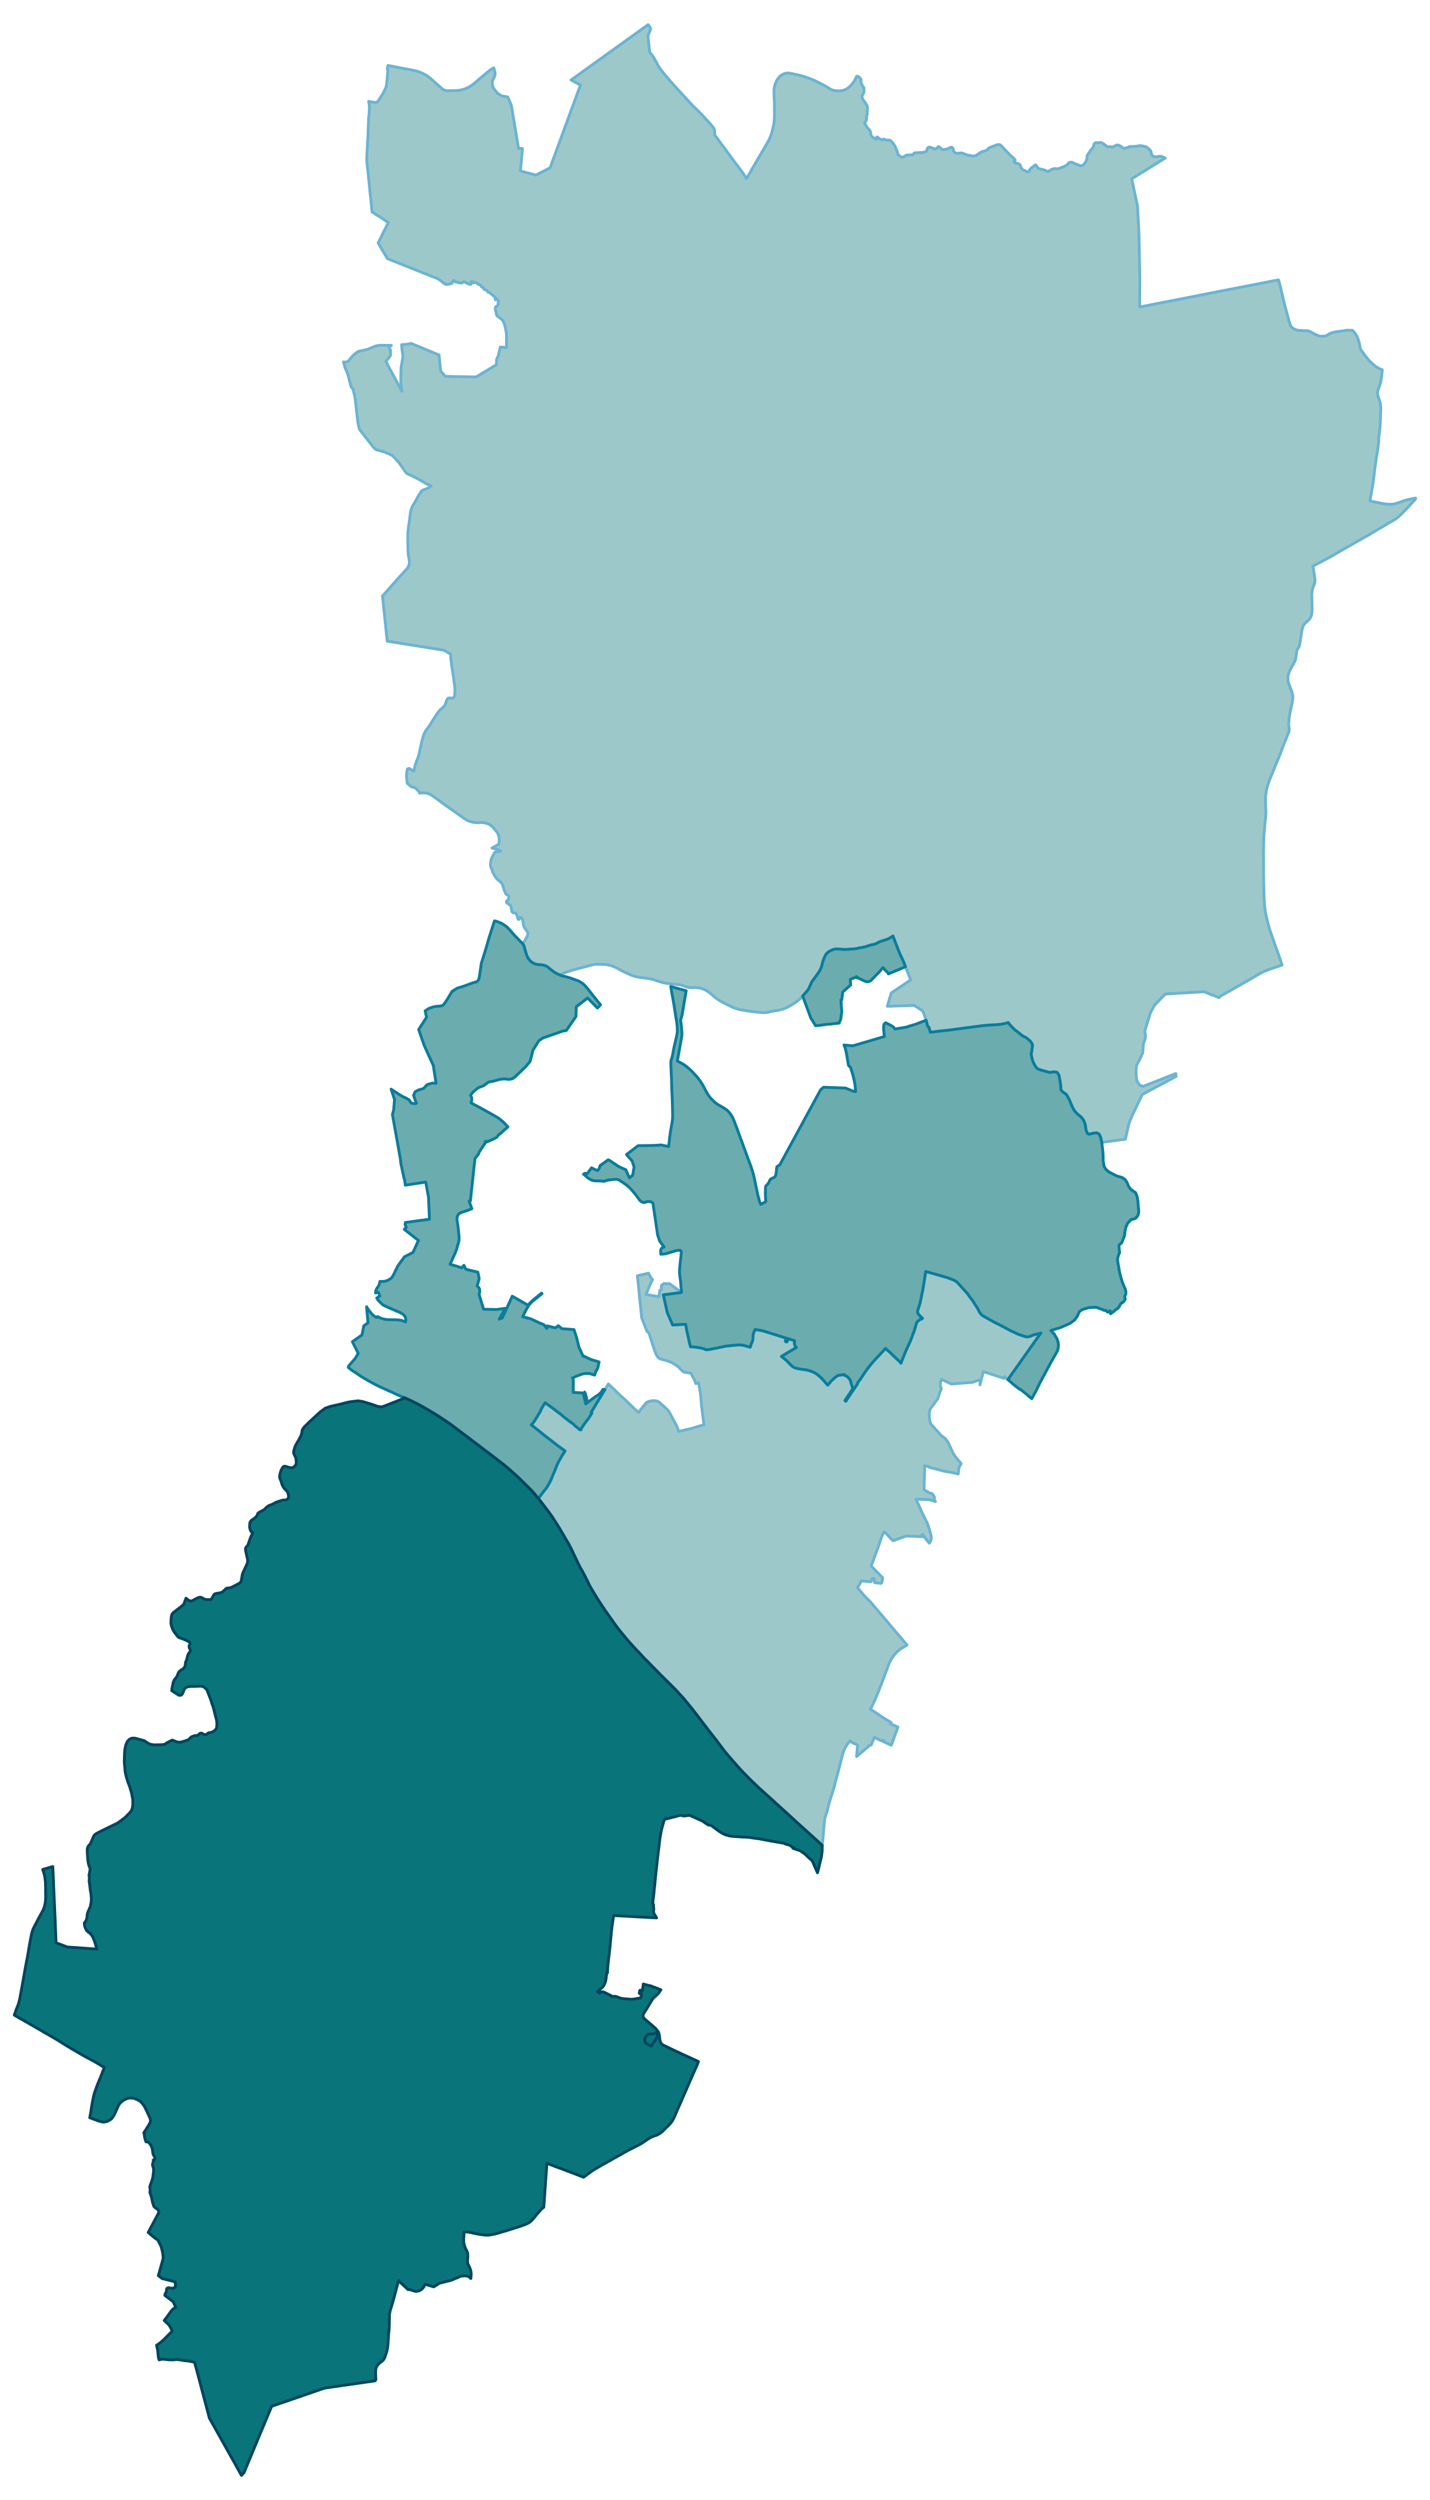<svg width="384" height="6.99in" viewBox="0 0 2880 5035" xmlns="http://www.w3.org/2000/svg" xmlns:xlink="http://www.w3.org/1999/xlink"><path fill="#fff" d="M0 0h2880v5035H0z"/><defs><path id="a" d="M1656.28 3714.89l-.16 1.88-2.04-1.88-1.89-1.73-3.15-2.99-2.52-2.21-3.3-3.14-2.52-2.21-9.44-8.49-21.71-19.67-5.2-4.56-2.36-2.21-.78-.78-.63-.63-.79-.63-2.52-2.36-3.46-3.15-2.36-2.2-2.99-2.68-6.45-5.98-3.93-3.46-4.1-3.77-12.9-11.65-4.72-4.4-3.3-2.99-3.15-2.84-3.3-2.98-.95-.79-3.78-3.46-3.14-2.83-3.31-2.99-4.24-3.78-2.21-2.05-3.14-2.99-.32-.31-2.83-2.68-3.15-2.98-3.15-2.99-.15-.16-4.57-4.41-13.37-13.53-2.2-2.2-11.02-12.12-12.11-13.84-2.99-3.46-.63-.79-.79-.79-4.56-5.35-2.36-2.83-.79-1.1-3.15-3.78-1.89-2.52-1.57-2.2-6.45-8.49-7.4-9.76-8.02-10.23-9.29-11.96-.78-1.25-3.31-4.25-.78-.95-.48-.63-8.65-11.32-3.3-4.41-9.13-11.8-7.55-9.44-6.77-8.34-5.66-6.77-9.76-10.54-2.67-3.15-7.09-7.23-11.01-11.02-1.26-1.26-6.14-5.98-1.57-1.57-4.56-4.56-4.72-4.72-6.14-6.3-6.45-6.45-4.09-4.25-1.89-1.88-3.15-3.31-.94-.94-.95-.95-1.88-1.88-1.73-1.73-2.05-1.89-5.82-6.3-7.71-8.34-2.83-2.83-5.98-6.45-5.83-6.45-4.4-4.88-6.77-8.02-5.82-7.08-4.09-4.88-4.09-5.19-5.19-7.08-3.94-5.2-1.26-1.73-2.67-3.93-3.78-5.35-5.19-7.39-3.46-4.88-5.2-7.71-6.13-9.29-6.14-9.44-5.82-9.59-5.67-9.6-1.57-2.68-1.89-3.46-4.56-9.28-2.05-4.09-2.2-4.41-.47-.79-.32-.78-1.73-3.15-3.46-6.76-4.09-6.77-4.88-9.91-8.02-16.84-5.04-10.54-5.03-9.91-6.45-10.86-15.42-26.28-2.05-2.99-4.72-7.23-4.41-7.24-6.76-9.28-2.68-3.62-1.41-1.89-11.18-14.64-3.46-4.4-1.1-1.42-.63-.78-.47-.48-.79-.94 1.42-1.89.63-.63.63-.78 1.73-2.21.63-.94 6.29-8.34 1.73-2.05 1.58-2.04 1.88-2.52 1.26-1.89 1.26-2.04 1.26-2.2 1.57-2.84 1.89-3.62 2.52-5.19 3.3-8.34 3.47-7.86 1.26-3.15 1.1-2.99 1.41-3.62 1.26-2.83 1.42-3.15 1.1-2.36 1.1-1.89 2.99-5.19 2.99-5.35 4.41-6.76.94-1.42.94-1.42-6.13-4.4-8.34-6.14-2.2-1.57-4.73-3.78-5.03-3.93-3.46-2.68-2.52-1.89-8.81-6.76-4.09-3.31-2.05-1.73-3.77-2.99-5.35-4.24-4.25-3.47-3.15-2.51-4.25-3.31 2.68-2.83 2.2-2.67.63-.79 7.08-11.33 2.83-4.88 2.2-3.46.79-1.73 2.83-5.98.95-1.73 1.1-1.89 1.73-2.83 2.83-4.41 4.88 3.62 9.44 6.61 3.46 2.68 5.83 4.4 8.81 6.61 4.09 3.78 9.75 7.55 1.73 1.42 8.66 6.13 2.99 3.15 4.4 3.62 1.42 1.1 2.2 1.73 1.73 1.42 1.26.94 1.73-.47-.15-1.42 9.59-14 5.35-6.61 7.09-11.33-1.58-1.41 6.14-10.08 4.56-7.55 4.25-7.08 3.46-5.66 2.36-3.94 2.21-3.61 2.2-3.62 2.36-3.94 1.57-2.51 3.78-6.14.94-1.42.95-1.73 1.1 1.1 1.1 1.1 4.25 3.94 4.88 4.56 3.62 3.62.94.94 3.15 2.99 2.99 2.99 7.71 7.08 2.2 1.73 20.14 19.52 8.5 7.86 8.18-10.38 7.24-8.81 1.41-1.26 2.68-1.26 4.09-1.26 4.88-.79 5.35.16 4.4.79 2.84 1.57 2.2 1.89 5.98 5.19 2.83 2.68 6.61 6.29 1.1 1.1 2.2 2.99 2.21 4.09 2.2 4.09 5.03 9.44 3.62 6.61 2.52 5.04.95 2.2.94 2.83.47 2.83.63 2.21 25.96-5.98 1.11-.32 7.86-2.36 6.77-2.04 6.14-1.73.94-.32 1.1-.16 1.57-.15-.31-3.62-.63-3.15-.63-5.82-.31-2.68-1.1-8.33-.79-6.46-1.26-9.75-.16-3.15-.47-4.25-.63-8.33-.63-6.77-.79-5.19-1.1-6.45-2.04-10.86-5.67 1.26-1.89-6.14-8.18-14.79-14.16-2.04-1.57-1.42-1.26-.94-3.94-3.94-.94-.78-.79-1.26-.94-1.42-5.04-3.46-7.55-4.88-5.03-2.36-4.57-1.73-16.52-4.72-2.83-1.89-.79-.94-1.57-1.89-1.73-3.15-.95-2.2-3.3-8.34-2.36-7.24-.47-1.73-.32-.63-5.5-17.31-1.42-4.87-1.26-2.21-1.42-1.25-1.57-.79-11.01-27.85-1.74-17.15-2.98-29.11-.48-5.19-1.73-16.84-1.73-16.52 22.5-5.19 1.42 3.3.63 1.42 1.1 1.41.94 1.74 1.26 2.04 2.52 2.99-5.03 10.54-1.42 3.31-6.77 16.05 21.56 3.77 4.72.79 1.73-12.59 3.62-2.04-.63-2.84-.16-2.67.48-2.05.94-1.57.63-.31 1.89-.79 1.1-1.1.16-.63 1.88.31 9.76.16 23.92 17.62-36.51 4.72 1.1 5.35 6.93 30.84 10.7 24.55 26.27-1.42.79 4.72 1.1 6.3 1.26 5.82 1.1 4.72.79 3.62.16 1.1 1.41 6.45.63 3.15.63 2.2.79 3.3.79 2.52.31 1.57h5.35l2.52.32 2.52.31 2.67.32 1.57.31 1.11.16 3.3.63 5.51 1.26 1.57.31.47.16.63.16 1.1.78 1.42.48.94.31.79.16 1.1.16 1.58-.16 3.14-.32 3.62-.63 4.25-.78 3.3-.79 2.05-.31 4.72-.95 5.67-1.26 3.93-.78 5.19-1.11 2.36-.31 2.52-.31 3.15-.32 5.03-.47 10.7-1.1h7.71l2.99.31 3.15.63 2.36.63 3.62 1.1 3.46 1.1 3.46.63 1.73-6.61 1.58-3.14.31-.47 1.42-5.35.63-9.76 1.1-3.78 2.83-6.6 14.63 2.51 14.79 4.57 34.15 10.7-.79 1.41-1.73 3.15-.16 1.1.32.63 1.1.79 1.26.31.63-.31.47-.48.63-2.36.63-3.61 13.69 4.24-.47 4.25.15 1.73.48 2.36.63 1.58 1.1 1.88 1.73 1.89-8.5 5.04-11.01 6.45-10.7 6.61 3.3 2.36 2.99 2.51 4.25 3.62 4.09 4.25 4.09 4.25 3.15 2.83 2.04 1.42 2.36 1.26 3.94 1.26 2.36.63 7.39 1.25 3.62.48 3.31.47 4.56.63 4.72 1.41 4.41 1.42 5.66 2.52 2.36 1.26 2.83 1.88 2.84 2.21 2.83 2.36 2.83 2.51 1.73 1.89 1.89 2.05 1.73 1.89 1.73 2.04 2.68 3.15 3.62 3.93 6.92-8.18 3.62-3.46 5.35-4.72 5.19-3.31 12.28-1.73.31 1.1.47.79 3.78 1.57 2.36 1.42 3.3 4.25 1.26.63 5.51 18.41-.95 1.89-1.57 2.67-3.62 5.51-7.55 11.01-1.89 3.46 1.89 1.1 1.57-2.67 7.4-11.17 4.25-6.3 10.07-14.79.15-2.04 6.14-8.18 8.34-12.59 3.78-5.35 3.93-5.19 5.51-6.93 5.51-6.29 3.61-3.93 2.99-3.31 4.57-4.72 11.96-12.9 4.87 4.56 2.21 1.73 9.6 9.13 4.72 4.56 3.77 3.46 3.94 3.94 2.04 2.36 2.52-6.92 6.77-16.68.15-.32 7.87-17.31 1.42-2.99 5.03-13.05v-1.26l.95-1.42 2.36-6.14 3.3-11.95.79-2.84 1.1-1.88 1.57-1.74 4.09-2.98 1.73-2.21 2.21.79 1.41-1.73-1.73-1.57-4.72-4.57-1.26-1.26-.94-1.73-.32-.63-.31-.63-.31-.94-.16-.79v-.63l-.16-2.36 1.42-3.77.78-1.89.95-3.31.63-2.2 1.41-4.72 2.05-9.6.47-2.51.63-3.15.31-2.36 1.58-6.14.47-2.51 4.09-25.49 1.58-11.33 20.29 5.66 23.45 6.77 7.08 2.67 2.2.95 3.15 1.1 6.14 3.46 2.04 2.04 13.53 14.95 4.1 4.41 2.98 3.46 2.68 4.25 3.78 4.88 3.14 4.09 9.44 14.63 2.05 3.78 2.36 4.72 5.04 6.29 23.44 13.37 11.8 5.83 22.82 12.11 4.88 2.2 10.7 5.04 13.84 4.56 4.57.63 4.56-1.1.94-.32 6.93-2.98 8.81-1.89 5.51-1.73-8.19 11.33-58.37 82.6-4.1-3.62-3.14-2.67-.32 3.77-37.6-12.27-4.25-1.26-.47 2.2-5.2 19.52-1.26 5.03.16-2.52.16-3.46-.79-2.99-1.26-.94-13.53 4.72-42.33 3.3-19.82-9.28-1.73 4.4-.63 3.78v3.3l.31 2.52 1.42 4.09v.63l-.16 1.58-1.73 3.46-.94 2.51-2.84 9.6-.94 2.36-1.26 2.21-3.62 4.56-4.4 6.29-1.74 2.36-3.46 4.57-1.41 2.67-1.26 4.25-.32 3.62v5.03l.32 3.78.78 5.82 1.42 4.41.79 1.73.94 1.57 2.05 2.2 3.3 3.62 12.43 13.85 3.15 3.15 2.2 1.57 3.94 2.99 2.2 2.04 1.89 2.52 2.04 3.15 5.98 12.11 2.99 6.93 3.31 6.29 4.09 5.51 4.88 6.13 4.24 4.57 1.26 2.36-2.52 4.09-.78 1.57-.79 1.73-.47 2.05-.32 2.52-.15 1.73-.63 5.35-.16 1.41-8.81-2.04-7.55-1.58-7.87-1.26-2.83-.47-30.84-8.02-.32-.47-2.83-1.42-6.77-1.26.32 1.89-1.42 45.79 7.71 5.19 4.41 2.2 4.25 1.1 2.04 2.52 2.68 4.56-.48 5.2 2.36 3.46-12.9-3.78-26.28-.79 2.36 4.88 2.52 5.35 2.83 6.45 3.15 6.93 1.42 3.3 5.03 10.23 4.88 9.91 2.36 6.14 1.73 5.35 1.26 3.77 2.83 10.86.47 2.83v2.99l-.31 2.68-1.73 4.09-1.89 2.83-9.91-12.27-1.73-2.21-.48-1.1-.31-.63-.47-1.41-2.52 1.25 1.89 3.15-14.48-.47-16.05-.63h-1.57l-1.42.16-1.1.15-1.26.48-14.79 5.35-5.98 2.2-.94.47-.95.16h-1.1l-.94-.47-.79-.63-7.24-7.87-2.51-2.67-4.72-4.88-.79-.63-.47-.16h-.48l-.47.16-.31.47-.63 1.1-4.72 11.33-3.62 10.86-1.58 4.87-2.98 7.71-3.94 11.02-7.71 21.08 22.97 23.6-.15.95-.16 1.89-1.42 6.92-.31.94-.63.48-.94.15-11.96-1.26-.48-.47-.47-.94.16-4.09-.47-1.89-.32-.63-.47-.47-.63-.16h-1.57l-.79.32-1.26 1.41-.63 2.05-.15 1.41-.63 1.1-.32.16-.94.32-17.78-1.89-1.26 2.04-2.83 4.72-1.74 2.68-1.1 1.57-1.1 1.58-.47.62 5.98 7.4 4.88 5.82 4.09 4.72 4.4 4.41 2.68 2.52 4.41 4.56 46.26 54.44 2.99 3.62 1.1 1.26 8.97 10.7 1.88 2.04 10.08 11.96.78.94 1.42 1.58-3.46 2.2-2.05 1.26-2.67 1.73-2.21 1.26-1.73 1.1-1.73 1.26-1.57 1.1-2.52 2.2-2.52 2.21-2.52 2.51-1.88 2.21-1.89 2.36-2.2 2.99-1.58 2.36-2.04 3.3-1.42 2.67-1.57 3.15-1.26 3.15-8.03 21.71-.15.16-4.25 11.49-4.88 12.43-3.15 8.18-3.62 9.12-3.46 8.19-2.67 5.5-1.11 2.21-2.67 5.66-3.15 5.66 5.67 3.31 9.28 6.29 9.44 6.45.63.32 4.88 3.14 3.62 2.21 5.82 3.3 2.36 1.42-.31.78-.79 1.89 4.72 2.21 10.39 4.56-13.38 36.82-15.26-7.24.47-1.73-1.1-.63-.95-.79-1.1 2.05-3.93-1.58-12.12-6.13-6.61 15.42-4.4.78-.47 1.73-24.39 20.77 1.73-21.55v-1.1l-.16-.48-.31-.31-.32-.31-.31-.16-8.97-3.94-.63-.31-.79-.32-.47-.31-.32-.31-.47-.48-.47-.63-1.1-1.57-2.68 2.83-1.88 2.05-1.74 2.52-2.04 3.14-1.26 2.05-1.1 2.04-1.42 2.99-1.26 2.99-.94 2.36-.63 2.05-.79 2.83-.78 3.15-2.52 9.28-.95 4.25-3.46 13.53-.31 1.26-.79 2.83-1.41 5.04-1.89 7.23-.32 1.11-1.57 5.66-1.73 7.08-1.73 7.08-.79 2.05-1.26 4.24-1.73 5.51-1.1 3.15-.79 2.36-1.73 5.35-1.57 5.51-.79 2.51-1.41 5.67-.95 3.62-.31 1.73-.63 2.04-.47 2.99-1.42 3.46-3.31 10.55-.15 1.41-.32 2.83-.63 4.1-.31 4.72-.47 4.87-.79 9.6-.16 1.73-.31 3.15-.47 6.45-.16 2.36-.32 2.67-.15 1.26-.16 2.05-.32 2.67-.31 1.73v1.11z" stroke-linejoin="round"/></defs><use xlink:href="#a" fill="#9dc8ca" stroke="#6bb4d2" stroke-width="5.76"/><defs><path id="b" d="M2266.96 2294.39l-47.21 6.45-.47.15-.78-3.61-1.58-6.77-2.83-6.14-4.72-2.83-8.18.95-7.24 2.04-3.46-1.57-2.84-6.45-1.73-11.96-3.14-8.18-4.88-6.45-8.03-6.61-5.35-5.82-4.4-7.56-6.3-15.42-5.98-10.38-8.65-6.14-1.42-2.04-.63-1.42-.31-2.04-.31-6.77-1.11-7.24-2.36-13.06-3.93-5.82-6.14-.94-4.09.63-3.93.78-11.8-3.14-8.66-2.52-4.56-1.73-3.31-3.46-3.77-6.3-2.99-7.08-1.89-7.24-1.1-6.6.94-2.36 1.89-14.01-1.1-3.93-3.3-4.72-2.99-2.68-5.98-4.87-3.47-1.42-4.09-2.36-4.09-3.31-3.3-2.67-4.41-3.46-3.46-2.2-1.42-2.21-1.1-.94-.94-.47-2.52-2.84-3.62-3.61-1.1-1.89-1.89-2.52-6.29 1.73-4.72.94-4.09.79-4.88.47-4.72.48-7.24.31-14 .94-7.24.79-22.66 2.99-19.35 2.52-26.91 3.62-18.73 1.88-5.03.79-11.17 1.26-.79-2.83-2.36-7.87-1.89-.94-.47-.48-.32-.94-.15-.94-1.89-7.71-.32-.79-.47-1.73-.63-2.36-1.89-5.51-2.51-6.61-1.73-4.4-17.47-11.02-53.81 1.73 7.86-26.74 39.18-26.28-3.46-9.13-3.46-8.65-1.42-3.46-1.25-3.31-.32-.78-.47-1.26-1.58-4.09-1.1-2.99-.94-2.36-.63-1.42-1.42-3.14-4.87-10.23-2.36-5.51-6.3-16.21-2.36-6.13-1.41-3.78-2.37-6.13-3.46 2.36-4.56 2.67-.31.16-1.42.78-2.05.79-2.51.79-2.84.94-3.14.95-1.73.63-2.05.62-2.36.79-1.57.79-3.31 1.73-1.57.79-1.42.63-2.04.94-1.42.47-1.42.32-1.25.31-1.26.16-1.1.16-1.58.31-1.89.47-2.04.79-3.15.94-2.2.95-2.2.63-1.89.31-2.36.47-3.15.63-4.41.79-3.77.94-2.83.48-2.84.47-2.51.31h-2.05l-3.46.16-5.51.47-3.62.16-2.83.16-2.68-.16-2.36-.16-8.81-.63-2.52-.16-2.36.16-1.57.16-1.42.47-1.88.63-2.05.79-.63.31-1.89.95-1.73.78-1.41.79-1.58.94-1.73 1.42-1.41 1.42-1.26 1.41-1.1 1.89-1.26 2.05-.95 2.2-1.1 2.36-.94 2.36-.79 2.04-.63 2.36-1.1 3.78-1.1 4.25-.79 2.99-.79 2.04-.78 1.58-.63 1.41-.79 1.58-1.26 2.2-1.1 1.73-5.03 7.08-6.3 8.5-1.73 2.2-1.26 2.2-.78 1.58-.63 1.57-.95 2.05-1.41 3.46-1.26 2.67-1.26 2.52-2.2 2.83-3.94 4.72-2.99 3.46-2.67 2.99-2.21 2.68-1.41 1.41-1.42 1.42-2.04 1.57-1.89 1.58-5.51 4.24-3.46 2.21-3.15 2.04-3.46 1.89-2.67 1.57-2.52 1.26-2.21 1.26-2.04.95-2.36 1.1-2.99 1.1-2.99.79-3.93.94-2.05.47-8.5 1.42-9.12 1.73-3.47.94-2.98.48-2.84.31-2.99.16-2.99-.16-3.46-.16-3.3-.47-5.67-.47-5.5-.63-6.61-.95-9.6-1.41-4.72-.79-2.83-.47-2.99-.63-3.62-.79-2.99-.78-2.36-.63-3.31-1.26-2.36-.94-2.2-1.11-4.56-2.2-5.35-2.67-6.77-3.47-3.78-2.04-3.46-1.89-2.52-1.57-2.2-1.42-4.09-2.99-11.01-9.28-2.36-1.89-2.52-1.73-2.68-1.73-2.04-1.1-2.36-1.1-2.05-.79-2.04-.79-1.74-.47-2.83-.79-2.52-.47-1.88-.16-1.89-.15-2.52-.16h-2.04l-2.99.16h-4.57l-2.52-.16-2.51-.47-2.36-.63-2.36-.63-2.21-.79-1.88-.78-2.68-.95-2.52-.63-1.73-.47-2.04-.31-3.31-.48-.94-.15-3.15-.32-10.7-.94-6.92-.95-5.35-.94-2.99-.63-9.76-2.83-2.67-.95-2.68-.94-3.46-1.26-3.62-.94-3.93-.79-3.31-.63-3.62-.47-4.09-.47-5.19-.63-7.39-1.1-4.1-.95-3.3-.79-4.09-1.41-3.46-1.26-5.35-2.36-6.3-2.83-6.61-3.31-4.4-2.36-2.83-1.57-2.52-1.42-2.68-1.25-2.51-1.11-3.15-1.41-2.2-.63-2.21-.79-2.04-.47-2.05-.47-2.83-.63-2.68-.32-2.83-.31h-3.62l-2.83-.16-3.3-.16h-6.46l-2.98.16-3.15.63-2.83.63-4.57 1.26-6.61 1.73-5.35 1.42-5.19 1.41-9.28 2.36-8.18 2.36-8.19 2.68-8.81 2.83-2.67 1.1-1.42.63-.94.63-.63.79-.48.78-.31 1.1-4.72-2.04-2.68-1.26-2.67-1.42-2.68-1.57-2.2-1.57-4.88-3.78-2.2-1.73-2.67-2.2-2.68-2.05-1.26-.63-2.04-1.1-1.42-.47-1.89-.63-2.67-.47-2.05-.32-2.04-.31h-1.73l-3.15-.32-2.2-.31-2.37-.47-1.57-.48-2.04-.94-1.74-.79-1.41-.78-1.42-1.1-1.1-.63-.94-.79-.79-.79-.94-1.1-1.26-1.26-1.1-1.41-.95-1.42-.94-1.57-.79-1.73-.94-1.89-.63-1.26-.63-1.89-.47-2.04-.79-2.36-1.73-6.14-.79-2.68-.47-1.57-.47-1.57-.32-1.26-.31-.63-.79-1.26-.79-1.26-.94-1.1 1.73-1.73.95-.94.94-1.42 1.1-1.42.79-1.57 1.1-1.73.94-2.05 1.1-2.04.79-1.42.79-2.04.47-1.42.16-2.04-.16-1.58-1.89-3.62-3.93-5.5-2.52-4.88-.79-4.41-.31-3.14-.63-2.84-.94-3.62-.95-1.25-.47-.95-1.57-.94-1.26-.32-.95.79-.94 2.99-1.26.79-.79-.32-.78-1.26-1.1-5.03-.95-2.36-1.41-2.05-1.26-1.41-.79-.79-1.26-.32-2.36.16-1.26-.78-1.26-1.11-.78-2.51-.63-3.78-1.1-5.04-.95-1.73-5.51-4.09-1.26-.63-1.1-1.41-.15-1.1.31-1.42.63-.79 2.52-1.57.94-2.05.16-1.41.31-2.68-.15-1.57-.95-1.57-2.36-1.26-.94-.32-1.1-.63-.63-.94-2.68-5.98-4.25-12.9-2.36-3.62-3.14-2.83-2.99-2.52-2.68-2.36-4.09-5.51-3.93-7.23-1.89-6.14-1.57-2.99-.95-2.99-.31-1.1v-4.72l.94-6.3.63-2.51.94-2.21 4.1-8.34.78-1.41.95-1.26.94-.79.63-.31.47-.32 3.94-.47 2.04-.16 3.93-.63-1.88-1.88-.63-.48-.79-.47-.94-.31-.95-.32-3.3-.78-8.81-2.36 13.21-7.24 1.26-4.09.16-3.15-.16-5.03-1.1-5.83-2.36-5.5-9.76-11.96-7.39-5.51-4.56-1.26-3.47-1.1-6.13-.79-8.66.48-7.86-.63-8.03-2.05-5.66-2.36-4.72-2.99-22.51-15.89-20.45-14.47-10.39-7.87-6.13-4.25-9.13-6.29-6.92-2.68-5.82-.47h-4.57l-5.03.31-.16-.78-.16-.95-.31-.78-.79-.95-1.26-1.41-3.15-2.99-1.41-1.42-1.89-1.73-6.77-1.42-8.81-7.55-1.26-13.06.16-6.76 1.42-8.5 3.3-1.42 9.91 5.51 1.74-8.02.63-2.68.94-2.99.79-2.67.94-2.52 1.26-3.15 1.26-3.3 1.57-4.09 1.26-5.04 1.42-6.13 1.26-6.14 1.41-5.98 1.1-5.51 1.58-6.13 1.57-5.51.94-2.99.95-2.52.94-1.89 1.26-2.04 1.42-2.52 1.73-2.36 1.57-2.04 2.05-2.52 1.89-2.68 2.36-3.77 2.67-4.41 4.09-6.61 2.99-4.56 2.99-4.56 1.89-2.68 2.52-3.14 1.41-1.89 1.42-1.26 1.57-1.26 1.73-1.42 1.73-1.73 1.42-1.41.94-1.1 1.11-1.42.63-1.26.47-1.1.63-1.57.47-1.42.47-1.73.95-2.52.94-2.04 1.1-1.58 1.1-.78 1.26-.48 1.1-.31h1.42l1.41.16 1.74.31h.94l.94-.16.95-.15.78-.48.63-.63.63-.78.48-1.1.62-1.89.48-2.05.31-4.09v-5.5l-.16-2.84-.15-2.83-.48-4.09-.62-3.78-.79-7.08-1.73-11.8-1.89-11.64-1.1-7.87-.63-5.03-.79-5.82-.16-2.99v-5.83l-13.53-8.18-59.16-9.44-55.23-8.81-1.73-15.42-2.21-22.18-5.66-53.19 33.83-38.07 17.47-19.2.78-2.2 1.26-2.68.32-1.1.31-1.73.16-1.42.16-.94v-2.83l-.16-1.1-.63-3.47-.79-4.87-.78-4.88-.16-2.2-.16-1.73-.16-3.78-.15-2.83v-4.09l-.16-5.51v-21.24l.47-5.67.47-4.72.79-5.98.63-3.61.31-2.21.32-2.99.31-2.2.32-2.52 1.41-10.54.48-3.46.63-2.68.78-2.51.79-2.05.79-2.2 1.1-2.2 1.1-2.05 1.57-2.2 6.3-11.02 1.73-3.62 2.04-3.3 3.78-5.66.63-1.11.79-1.1.78-.78.79-.48 1.1-.63 1.57-.62 1.58-.63 1.57-.48 1.73-.63 1.42-.62 1.57-.63 1.57-.79 1.89-1.1 1.42-.95 1.42-1.26.94-.94-9.13-3.93-12.74-7.56-14.95-7.71-12.27-5.82-2.52-2.67-1.1-1.73-5.2-7.71-7.71-10.7-12.43-13.22-4.72-2.36-2.51-1.1-7.56-3.15-10.7-3.3-6.45-1.57-2.2-1.26-4.41-4.41-27.06-34.61-.32-.79-1.26-2.99-1.57-7.71-.94-5.35-5.51-47.99-1.42-6.29-2.83-11.33-2.99-3.15-1.73-5.03-1.57-5.98-2.68-10.7-2.04-6.3-1.11-3.46-1.41-2.67-1.73-3.62-1.58-5.19-1.25-4.1-.95-4.09 2.36.16 1.89.16 1.42-.16 1.41-.47 1.42-.63 1.26-.94 1.26-1.42 2.67-2.99 2.83-3.62 1.89-2.04 2.83-2.68 2.99-2.67 2.84-2.05 1.88-1.1 1.42-.79 1.42-.31.47-.16 14.95-3.3 3.3-1.11 1.42-.62 2.99-1.26 5.35-2.21 3.46-1.41 2.99-.79 2.99-.63 2.83-.47 3.15-.16 5.35.16 15.42.16-4.09 3.46 2.51 7.39v8.66l-3.3 5.5-1.1 1.58-4.88 4.72 3.78 8.65 6.29 11.65 22.03 40.59-.47-2.2-.47-4.72-.16-3.15-.63-5.19-.47-3.78.15-11.17.32-16.68.16-1.89.31-1.73 1.1-5.66.16-1.26.47-2.2.47-2.84.48-2.83.15-1.1.16-1.1.16-.94v-1.89l-.16-2.05-.47-4.4-1.1-8.03-.32-3.3-.47-5.35 12.59-1.26 2.52-.47 2.04-.47 1.73-.63L884 714.97l.47 5.19 2.68 26.59 9.12 11.17 12.12.32 50.19 1.1 40.76-24.54.78-11.18 2.99-6.45 4.25-18.09 12.59.78-.16-28.32-1.88-9.91-1.89-8.02-1.58-4.09-2.2-3.94-1.57-1.89-10.07-7.86-.32-.79-.47-1.57-2.52-11.65v-1.73l.79-2.04.79-.63 2.67-1.26.63-.79.63-1.41.94-8.5-1.1-.16-1.73-3.15-1.41-.62-1.11 2.04-.63.32-.47-1.11V602l.32-.63-.63-.32.47-1.73-9.76-8.34-1.25-1.41-2.84-.63-1.1-.79-2.52-3.3-5.5-2.21-1.11-3.62-.94-.47-2.04-.15-.63-.32-1.26-2.04-.32-1.26-.63-.63-5.66-2.21-3.31-2.83-2.67-.63-2.68 1.42-1.1-.95-.94-1.88-1.1-.48-.79.16-.79.95-.47 2.51.32 2.05-.79.63-1.73-.16-3.78-1.41-8.02-4.25-1.58.63-.31.94-.95.79-2.04.47-5.04-.16-2.67-1.26-3.62-.31-1.1-.63-1.89-2.36-1.26-.63-.94.47-2.21 4.88-1.25 1.1-8.66 2.05-3.62-.63-1.89-.95-4.87-3.62-1.58-1.73-7.39-4.87-38.4-15.27-62.78-25.01-18.72-31.47 11.64-23.45 8.81-17.62-16.05-11.17-9.44-5.51-4.88-3.93-.47-.32-.63-.15-.47-.16h-.79l-1.1-11.8-.94-9.6-.79-7.4-.32-2.67-.31-2.52-1.89-19.19-.94-9.29-1.58-15.42-.62-5.82-.48-3.93-.31-2.36-.79-8.03-.31-3.93-.16-3.62v-6.14l.16-2.67.47-9.76.47-6.6.16-3.62.63-10.39.16-3.46v-1.42l.31-2.83v-2.36l.16-2.04v-.63l.15-2.68v-4.72l.16-4.25v-.63l.47-10.07.16-5.66v-1.73l.95-8.81.47-6.14.15-3.46.16-1.89v-2.52l-.16-2.67-.15-3.15-.63-3.93-.47-3.15 7.39 1.42 6.61.79h.79l.63-.16.63-.16.63-.31.47-.63.78-.63 1.58-1.58 1.41-2.2 2.68-4.25 4.56-7.08 3.78-7.55 2.04-4.09.48-1.1.47-1.42.31-1.1.32-1.57.15-1.58.48-2.83.63-5.35.63-6.76.78-9.45.16-2.2v-1.57l-.16-1.26-.47-1.89-.16-1.1v-1.42l.47-1.57.79-3.78 10.86 2.05 14.16 2.99 18.73 3.3 6.76 1.42 2.99.63 3.62.94 2.36.63 2.52.79 2.52.94 1.25.63 2.21.79 1.73.79 2.83 1.41 2.83 1.58 1.73.94 3.47 2.36 1.73 1.26 2.67 2.04 1.1.95 1.58 1.41 3.62 3.31 1.88 1.57 1.73 1.42 3.15 3.14 1.89 1.58 1.89 1.73 2.52 2.04 2.99 2.68 1.25 1.26.79.63 1.1.78 1.26.63 1.26.79 1.57.47 1.58.47 2.36.63 9.12-.15h2.05l3.46-.16h3.31l2.67-.16 3.3-.31 2.21-.32 2.36-.47 2.52-.47 2.51-.79 1.42-.47 1.73-.63 2.05-.79 2.04-.78 2.36-1.1 1.57-.95 4.1-2.52 2.67-1.73 2.68-2.04 2.51-2.05 2.99-2.52 4.72-4.09 5.51-4.72 5.04-4.25 4.4-3.61 3.46-2.84 3.94-3.3 2.04-1.42 1.26-.78 1.26-.79 2.36-1.42 1.1-.47.79 2.68.47 1.73.63 2.2.32 1.57.15 1.58.16 2.04v1.1l-.16 1.11-.31 1.41-.32 1.26-.47.94-.94 2.36-1.1 2.36-.95 1.89-.47 1.26-.32 1.1-.31 1.1-.16 1.11-.15 1.25v2.21l.31 1.57.31 1.89.32 1.41.47 1.11.32.63.63 1.25.63 1.26 1.57 2.21 1.57 2.04 1.73 2.2 1.42 1.58 1.26 1.41 1.57 1.26 1.73 1.26 1.42.95 2.04 1.1 2.84 1.41 11.17 1.73 7.24 17 14.47 86.85h7.87l-4.09 45.32 31.31 8.18 28.48-14.64 14.64-39.96 46.57-126.82-8.34-4.25-2.67-1.41-7.87-4.41 155.15-111.4 1.57 1.89 2.36 3.46.79 2.05.16 1.57-1.26 4.09-2.36 5.35-1.42 3.78.16 4.87.47 4.88 1.1 8.5 1.26 12.74.79 2.68 2.04 2.83 1.58 1.89 4.09 5.51 8.49 15.57 2.68 4.41 6.92 9.44 14.95 17.78 15.26 16.99 29.74 32.26 1.42 1.57 4.56 4.09 7.87 7.87 5.35 5.51 5.19 5.35 3.62 4.4 1.89 1.73 4.72 5.19 2.68 3.15 5.03 6.14.79 1.26.63 1.25.31 1.11.47 1.57.16 1.89v2.04l.16 3.78v.79l-.16.31-.16.94 1.42 1.42 1.89 2.2.79.95.94 1.1 1.42 2.04 1.41 2.05 2.68 3.93 4.56 6.14 5.51 7.08 3.46 4.88 2.52 3.46 6.61 8.97 9.12 12.43 3.94 4.88 5.98 8.34 5.03 6.6 2.52 3.94 1.41 2.04 1.58 2.52 1.41 2.52 2.36-3.78 3.15-5.19 4.56-8.03 1.74-3.14 5.03-8.5 15.26-26.12 6.3-10.7 3.3-5.5 1.1-2.05 1.1-1.89.79-1.57.95-1.73.78-1.89 1.73-3.93.79-2.05.79-2.04.78-2.05.48-1.73.47-1.42.94-4.09.79-3.3.94-3.94 1.26-5.97.16-2.21.31-1.73.16-2.52.16-2.36.16-3.61.15-3.15v-8.03l-.15-5.35.15-9.44v-4.4l-.47-5.98-.47-8.97v-10.7l.16-2.04.15-.79.48-2.52.63-2.52.15-.63.95-3.14.78-1.89.48-1.1 1.25-2.99 1.58-2.68 1.89-2.51 1.73-2.36 1.88-1.89 1.89-1.42 2.05-1.41 2.2-1.11 2.2-.94 2.21-.79.94-.31h.47l.79-.16 2.05-.16h2.99l5.35.79 8.96 2.05 5.04 1.1 3.78.94 2.04.47 6.61 2.05 6.77 2.2 6.61 2.52 6.45 2.83.94.47 5.51 2.52 6.29 3.31 6.45 3.3 6.14 3.46 3.62 2.36 2.99 1.73 2.36 1.1 2.04.95 1.58.47 1.73.31 1.73.32 2.52.31 2.67.16 3.31.16 2.83-.32 2.99-.47 2.2-.47 2.52-.79 2.52-.94 2.36-1.26 2.2-1.57 2.2-1.58 2.05-2.04 2.2-2.36 2.36-2.68 2.21-2.83 2.04-3.15 1.73-3.3 1.42-2.83.94-2.05.32-.94h.94l.79.15.63.16.78.32 1.42.94 1.1.79.95.94.94.95.94 1.57.32 1.89-.16 1.41-.16 1.58.32 1.41.78 2.52.95 2.2 1.42 2.52.78 1.42 1.1 1.1.79 1.57.31 1.58-.15 1.73.15 3.14-.31 2.05-1.42 4.09-1.73 2.52-.47 1.88-.31 1.74.94 2.04 1.1 2.05 1.1 2.2 1.1 1.57 1.74 1.89 1.1 1.89 1.1 2.04 1.57 2.05.95 2.2.31 1.73.16 2.21-.32 2.2v1.73l-.15 2.52-.16 2.83.31 2.05v1.41l-.94 1.42-.47 1.89v2.51l-.16 2.52-.16 2.68-.63 1.57-1.41 2.2-1.42 1.73.32 1.58.31 1.41.47.63 1.1 1.42.63 1.57.79 1.73 1.1 1.42.95 1.1 1.25 1.1.95.94 2.04 2.52 1.11 1.58.47 1.88.47 1.73.16 2.05.31 2.05 1.26 2.51 1.89 1.89 2.04 1.42 2.36 1.41 2.05 1.42 1.26.31.79-.31.15-1.1v-2.52l.63-.63.95.16.47.94 1.41 1.42 1.58.16 1.57 1.41 1.73 1.26 2.05.16 1.73-.16.94-.94h1.26l1.73.47 2.05.94 2.36.79 2.04-.32 2.21-.15 2.04.47 2.21 1.57 2.2 2.36 1.89 2.36 1.73 2.68 1.41 1.89 1.11 2.04.94 2.52.47 1.73 1.42 2.52 1.41 3.46.63 2.99.79 2.83 2.2 1.73 1.58 1.1 1.41 1.1 2.52 1.26 2.83-.15 2.21-1.42 2.67-1.73 2.05-1.1 2.51-.16 2.21.31 2.36-.47 1.89-.15 1.73.47 1.41-.47 1.42-1.11.78-1.73 1.26-1.1h1.58l3.3-.47 1.42.16h2.36l1.73-.47h2.04l2.05.47 3.3-.63 1.74-.47 2.83-.95 1.57-1.1 1.42-1.89.15-2.04.63-1.73 1.11-1.42 1.88-.94 1.89-.16 1.73.63 2.52 1.1 2.68.79 2.67 1.25 1.89-.15 1.89-.47 1.41-1.11.79-1.57.79-1.1 1.1-.16 1.1.63 2.04 1.1 2.05 1.89 2.05 1.89 1.73.47h1.57l3.62-.79 4.72-.94 3.78-2.05 2.51-1.25 2.05.47 2.2 2.36 1.1 4.88 2.05 3.14 3.3 1.73 4.57-.47 6.76-.47 4.72 1.89 6.3 2.36 5.03.94 6.14 1.1 5.35-.63 4.88-3.14 2.83-2.05 4.25-2.67 7.71-2.36 2.83-.79 2.99-3.46 3.15-2.21 14.32-5.34 3.77-.63 2.68.63 2.52 2.04 14.79 15.74 3.14 3.3 7.24 6.14 1.42 1.88 1.1 1.58-.16.94-1.26 1.1-.63 1.1.63 1.42 1.42.79 2.36.94 3.46.79 2.2.78 2.05 2.36 2.67 5.98 1.42 2.21 2.52 1.73 2.36.63 3.15 1.73 2.2 1.26 1.73.15 2.05-1.1.78-1.41.16-1.89 4.72-4.56 3.62-2.21 1.26-1.89 1.26-.94 1.57-.16 2.52 2.99 1.41 2.99 2.36 1.42 4.25 1.26 4.57.94 3.93 1.1 3.78 2.36h2.99l2.67-1.41 3.31-2.52 4.4-1.42h3.46l3.15.16 3.62-.47 4.56-1.73 6.14-2.36 4.56-2.36 3.15-2.68 1.89-2.67 1.41-.63 2.36-.32h2.52l8.5 3.94 3.93 1.26 5.04 2.36 1.1-.48 2.2-.63 2.05-1.1 2.2-2.04 1.26-2.05 2.2-3.3 1.26-3.62.63-3.31-.16-3.14.95-2.21 1.57-2.51 2.52-3.46 1.57-2.68 1.42-2.2 2.36-1.73 1.26-2.52 1.1-1.57 1.1-3.94 1.26-2.83 1.57-1.26 1.42-.31 2.36-.16 2.52.31 1.73-.15 2.04-.48 2.21.32 2.2 1.26 2.67 1.41 2.52 1.89 2.36 2.05 2.36 1.73h2.52l2.04-.47 2.21.78 3.46.16 2.83-.94 2.83-1.73 2.68-1.11 3.15-.15 2.51.94 2.99 1.89 3.31 2.2 2.2 1.42 2.83.16 3.78-1.26 4.41-1.58 1.73-.78 1.88-.16 3.15.31 3.93-.47 4.41-.16 4.72-1.1h3.31l2.51.16 2.36.47 3.47.95 3.3.78 2.99 2.21 1.73 1.57 2.2 2.2 1.73 1.89.95 2.52.47 2.52 1.26 3.77 2.36 2.05 2.04.94 3.62.32 3.94-.48 3.77-.78 3.47.47 3.61 1.26 3.94 2.04-13.22 8.03-54.29 33.67 11.65 54.91 2.83 52.71 1.89 91.58-.32 59 99.92-19.51 4.72-.94 39.18-7.71 28.01-5.51 28.17-5.35 10.38-2.05 56.81-11.17 12.59-2.36 3.3 11.96 8.65 36.98 9.13 33.67 3.3 9.91 3.15 3.93 3.78 2.52 6.45 2.36 12.43.95h8.03l4.56 1.41 7.08 3.94 6.45 3.3.94.31 6.61 2.36 9.29-.31 1.89-.47 2.04-.95 2.36-1.57 5.35-2.99 9.28-2.52 11.96-1.57 7.56-1.1 4.25-.79 7.71.32 2.51-.32 2.21 1.42 5.66 7.39 2.05 3.62 1.57 3.46 2.99 9.6 1.57 8.5.79 3.15 1.42 2.98 2.67 3.62 6.77 9.13 6.45 7.87 2.36 2.67 11.48 9.91 5.67 3.47 7.24 2.83-.95 11.17-2.36 15.1-5.5 15.42-.32.79-.31 1.57v3.62l.78 5.04.63 2.04 2.21 6.45 1.57 5.04.79 3.46.47 7.87-.79 24.86-1.1 17.15-1.73 13.69-.63 3.77.16 7.08-2.05 16.68-3.46 21.09-2.83 20.77-2.52 21.71-.47 2.99-.79 4.56-1.26 7.4-1.1 6.29-.94 5.51-1.42 7.87-.94 5.35 10.07 2.04 5.03.94 10.7 2.37 3.46.47 4.09.47 3.94.31h4.09l3.93-.15 3.94-.48 4.4-1.25 5.98-1.89 6.61-2.36 3.93-1.26 2.68-.95 2.36-.62 1.26-.32 6.45-1.42 6.45-1.25 2.68-.48v1.26l-.16.47-.32.63-.62.63-.95 1.1-3.62 3.94-4.4 4.72-5.2 5.66-2.83 3.15-8.81 8.97-5.51 5.35-1.57 1.57-1.89 1.42-1.73 1.41-2.36 1.73-2.52 1.58-2.67 1.41-7.87 4.57-5.04 3.14-3.93 2.36-3.78 2.21-3.93 2.2-13.69 8.18-5.82 3.46-5.82 3.46-24.08 13.54-17.31 9.91-31.62 18.25-7.09 4.09-3.46 1.73-8.18 4.41-6.92 3.77-8.66 4.41-4.56 2.67.47 2.05.32 1.57.31 2.21 1.73 11.48 1.26 8.66v1.57l.16 1.42-.16 1.41-.16 1.42-.15 1.26-.32 1.41-.47 1.42-.47 1.42-.47 1.1-.95 1.73-1.41 3.93-.48 2.83-.63 2.52-.31 2.36-.47 2.99-.16 2.36.16 3.62.47 19.82.16 6.93-.32 4.72-.47 4.09-.79 2.67-.63 2.05-1.26 2.52-1.57 2.51-1.1 1.26-1.57 1.73-2.36 2.05-1.89 1.73-1.42 1.42-1.89 2.04-1.41 1.73-1.1 1.89-.79 1.73-.79 2.2-.63 2.36-.47 2.52-.47 2.05-1.57 10.85-1.74 10.7-1.41 7.87-.63 1.73-.79 1.42-2.04 3.14-.95 1.74-.63 1.41-.31 1.42-1.58 11.64-.62 4.41-.79 2.04-.79 1.73-.94 2.05-2.83 5.35-5.67 10.38-1.57 3.31-1.1 2.83-.79 2.52-.79 3.3-.31 2.83-.16 2.52.16 2.99.31 2.36.47 2.05.95 2.51.63 2.05.78 2.04.95 2.52.94 2.99 1.1 2.68.95 2.36.79 2.2.62 2.2.48 2.05.31 1.89.32 1.73.31 2.36v2.04l-.16 1.89-.15 1.89-.32 1.73-.79 4.4-2.51 11.65-1.42 6.76-.47 2.36-.32 2.21-.47 2.04-.31 2.36-.32 2.36-.31 1.73-.16 2.21v2.51l-.31 2.68-.16 2.36v5.35l.31 2.36.32 2.52.16 2.2v1.73l-.32 1.73-.31 1.42-.79 2.36-1.26 2.83-1.1 2.83-1.26 2.83-1.1 2.99-1.1 3.15-1.73 3.78-2.52 6.29-2.68 6.92-1.88 5.35-2.21 5.67-1.1 2.67-2.67 6.77-1.58 3.77-1.41 3.31-.79 1.89-.63 1.57-.94 2.36-1.11 2.52-3.93 9.75-1.57 3.78-1.42 3.46-1.26 2.99-1.26 2.99-1.57 3.93-2.2 6.14-.63 1.89-.47 1.89-.48 1.73-.63 1.73-.47 1.73-.47 1.73-.31 1.73-.48 1.42-.31 1.88-.32 1.58-.31 1.88-.32 1.89-.15 1.58-.32 1.88-.15 1.89-.16 2.21v2.36l-.16 2.51v2.99l.16 4.25.16 5.67.15 3.46.16 2.99.16 2.36v2.67l.15 2.05v1.73l-.15 1.57-.16 2.2-.16 2.21v2.04l-.31 2.36-.32 2.52-.15 2.36-.48 2.67-.15 2.21-.16 2.04-.32 2.36-.15 2.84-.32 2.67-.16 2.52-.15 2.2-.32 2.52-.15 2.52-.32 3.46-.16 5.82-.15 5.19-.32 6.61v5.51l-.16 5.82v4.56l-.15 4.09.15 4.57v29.26l.16 16.99v3.94l.79 28.63.31 9.29.16 1.73.31 6.61.79 7.55.95 7.24 1.25 7.08 1.58 7.24 1.73 7.08 1.89 6.92 2.04 7.08 1.58 5.03 1.73 4.88 10.38 29.74.47 1.1 4.88 13.53 5.04 14.95 1.26 3.93-8.97 2.99-2.99.95-12.28 4.25-6.29 2.36-2.67.94-2.68 1.1-2.83 1.42-.47.31-5.04 2.52-7.71 4.56-11.01 6.45-15.74 8.97-4.72 2.68-39.65 22.5-1.42.94-1.26.95-.78.94-.48.79-6.13-2.52-1.89-.94-4.09-1.42-1.58-.47-1.73-.63-2.04-.79-5.04-2.04-4.09-1.74-3.93-1.41-78.05 4.72-21.87 23.13-7.71 14.32-11.49 37.13 1.26 7.4-.31 7.86-.48 1.1-3.46 9.44-1.1 18.1-6.29 13.69-3.46 6.29-2.36 4.25-1.42 9.76.16 9.12.63 8.34 1.25 5.19 2.99 5.04 2.84 3.77 6.45 2.05 65.77-25.8.16 2.04.16 1.42.47 2.04-68.29 36.66-5.98 12.28-9.29 19.51-3.61 7.08-2.37 5.66-5.66 13.85-7.08 31.47z" stroke-linejoin="round"/></defs><use xlink:href="#b" fill="#9dc8ca" stroke="#6bb4d2" stroke-width="5.76"/><defs><path id="c" d="M1085.41 3016.12l-1.42 1.89-.47-.63-2.04-2.2-3.47-4.41-4.09-4.72-4.09-4.56-4.88-4.88-20.45-20.14-2.83-2.52-2.68-2.51-10.54-9.44-4.41-3.94-.31-.31-6.14-5.04-3.15-2.67-29.42-22.66-4.09-2.99-2.52-1.89-5.82-4.4-4.57-3.46-3.61-2.84-1.74-1.26-7.08-5.34-7.23-5.51-1.42-1.1-3.46-2.68-5.51-4.09-5.03-3.78-6.46-4.87-12.74-9.6-3.94-2.99-5.03-3.62-8.65-5.82-5.04-3.31-7.55-5.03-4.88-3.15-12.9-7.71-4.72-2.83-2.52-1.42-11.02-6.29-2.36-1.26-3.77-2.04-5.2-2.68-5.66-2.83-13.22-6.14-2.83-1.1-.47-.31-9.13-3.62-5.19-2.36-9.6-4.57-14.95-6.6-5.82-2.68-5.19-2.36-5.82-2.99-3.94-1.89-4.72-2.67-2.36-1.1-7.39-4.25-6.3-3.62-6.76-4.09-9.92-6.77-3.77-2.36-3.47-2.36-4.09-2.99-4.56-3.62.79-.47v-2.36l1.1-1.26 11.96-13.84 6.29-10.39-11.8-23.44 19.35-13.69 3.62-18.41 8.5-5.82-2.83-32.57.94 1.57 2.68 4.25 2.36 3.15 2.2 2.83 2.36 2.67 2.36 2.36 2.52 2.05 2.99 2.2.31.32h2.36l.95-1.58 2.67 1.42 2.2.94 1.74.79 2.2.79 2.04.63.32.15 1.73.32 2.36.63 1.73.16.79.15 1.26.16h1.73l1.89.16h4.87l3.46.16h3.78l3.62.15h1.26l1.73.16 2.2.16 2.36.47 1.58.16 2.04.63 1.89.63 2.36.94 2.52 1.1.47-2.99.16-1.89-.16-1.73-.31-1.26-.48-1.41-.63-1.26-.63-1.26-1.1-1.42-.94-1.1-1.42-1.1-1.41-.94-1.73-1.1-2.36-1.42-18.73-7.87-7.39-3.3-8.03-3.78-2.36-1.89-3.46-3.3-2.2-2.2-2.36-2.68-2.84-4.25 6.3-4.09-3.15-7.55-5.51 1.42v-1.42l.47-3.3.79-2.05 1.89-3.46 2.83-3.78 1.26-2.83 1.1-3.93.32-2.36 7.39-.16 4.09-.63 3.62-1.26 5.2-2.67 3.46-2.84 2.2-3.3 3.3-6.14 2.99-6.76 1.58-2.36 1.73-4.25 13.85-19.35 17.3-8.82 11.02-24.07-16.05-12.59-12.43-9.75 3.93-4.09-2.2-5.19.31-4.57 48.63-6.61-1.89-44.37-5.67-30.52-41.07 6.29-.94-7.55-.47-2.99-.79-1.57-6.92-32.26-.63-7.24-6.61-37.13-9.6-53.5 2.52-9.44 1.73-20.77-6.92-20.92 5.98 3.93.47.31 9.28 6.14 7.55 4.56 5.51 2.36 7.4 4.25 4.09 6.14v.31l6.45 1.26 4.09-.78-5.51-16.05 2.99-7.08 7.08-3.78 9.92-2.83 7.08-7.71 4.09-1.26 3.93-1.26 1.26-.31 1.89-.32h4.41l1.25.16 1.42.16-5.66-36.04-18.26-40.12-11.17-32.1 15.89-24.7-2.83-12.9 7.87-5.19 8.81-2.84 5.51-1.1 7.55-.47 4.41-.94 2.51-1.73.79-.48 7.08-10.38 9.6-16.05 9.91-6.29 14.16-4.41 17-6.29 8.97-2.68 3.46-3.46 1.73-7.08 3.93-26.75 7.08-22.5 8.34-28.48 5.51-17.31 5.51-16.83 1.57.31 2.05.47 1.89.63 1.88.63 2.21.95 2.2.94 2.2.95 1.73 1.1 2.36 1.26 2.05 1.41 1.89 1.42 2.04 1.41 1.58 1.42 1.26 1.26 2.2 2.2 2.2 2.36 2.68 3.15 4.4 5.03 2.83 3.15 3.47 3.46 4.09 4.25 3.14 3.3 4.41 4.41.94 1.1.79 1.26.79 1.26.31.63.32 1.26.47 1.57.47 1.57.79 2.68 1.73 6.14.79 2.36.47 2.04.63 1.89.63 1.26.94 1.89.79 1.73.94 1.57.95 1.42 1.1 1.41 1.26 1.26.94 1.1.79.79.94.79 1.1.63 1.42 1.1 1.41.78 1.74.79 2.04.94 1.57.48 2.37.47 2.2.31 3.15.32h1.73l2.04.31 2.05.32 2.67.47 1.89.63 1.42.47 2.04 1.1 1.26.63 2.68 2.05 2.67 2.2 2.2 1.73 4.88 3.78 2.2 1.57 2.68 1.57 2.67 1.42 2.68 1.26 4.72 2.04 3.15.95 4.87 1.1 4.25 1.1 2.68.79 5.51 1.73 2.67.94 1.89.79 3.3 1.1 2.68.94 1.57.63 1.42.48 1.73.63 2.2 1.1 1.58 1.1 2.2 1.26 2.2 1.57 1.89 1.57 1.89 1.73 2.36 2.52.94 1.1.63.63.63.95 2.52 2.83 1.41 1.89 1.26 1.41 1.1 1.58 4.57 5.82 3.62 4.4 8.97 11.33 4.4 5.2-1.73 1.88-1.26 1.42-1.1 1.26-1.1.79-1.26 1.1-14-14.48-5.67-5.66-22.81 17.78-.63 19.51-19.36 28.16-7.24 1.26-10.07 3.46-13.84 4.88-.63.16-11.18 3.93-4.24 1.42-6.14 4.24-2.2 1.42-11.8 19.2-2.68 11.01-2.99 11.17-8.18 10.07-22.19 21.24-2.36 1.73-2.99 2.05-6.45 1.26-9.76-.95-8.65.79-15.11 4.25-8.02 1.26-9.91 7.39-11.02 4.25-9.28 7.55-1.73 2.05-4.41 5.19.63 1.58.47.78.48.79.47 1.1.31 1.42.16 2.04v1.89l-.16.94-.31 1.58-.47 1.26-.63 2.04 6.92 3.78 14.63 7.87 21.56 11.95 8.65 5.04 3.15 1.89 2.52 1.88 2.83 2.21 2.68 2.2 2.67 2.36 2.52 2.52 1.57 1.73 2.21 2.36.78.79 1.73 2.04-.78.63-5.51 4.56-7.87 7.08-5.35 4.57-2.83 3.93-7.55 3.93-5.35 2.36-6.93 2.99-1.26-.94-.94-.16-.47.16-.95.47-.15.95.15.94.32.63-3.46 4.88-5.67 8.65-2.67 4.25-1.1 1.57-.79 2.21v.78l-7.24 9.13-1.89 17.15-7.39 68.44h-2.52l5.51 15.58-4.09 1.57-4.72 1.89-10.08 3.31-3.93 1.41-4.25 2.83-2.36 4.72-.63 5.83.95 6.29 1.26 7.71 2.2 22.34-.32 6.14-1.1 5.03-1.89 5.83-1.57 6.29-3.62 9.13-9.75 21.55 14.16 4.09 9.12 2.99 2.68-2.99 2.04-2.04 1.58 3.46 1.57 3.77 3.31 1.42 19.04 4.56 2.51.63 2.68 13.22-4.09 14.63.78.63.48.32 1.1 1.1 2.2 3.3.63 4.57-.16 1.88-.31 2.21-.95 2.67 9.13 30.05 25.65.63 18.09-2.36-2.99 5.51-9.12 16.21 6.13-2.52 6.77-14.79 4.25-9.13 8.97-19.67 6.61 3.62 25.17 14.48.79-.79.63-.94.94-1.1.95-.95.94-1.1 1.1-1.1 1.1-.94 1.11-1.11 1.25-1.1 1.58-1.41 4.4-3.62 2.84-2.36 4.56-3.62 1.26-.94.47-.48 2.36-1.88 1.1-.95.32.47.47.79-1.89 1.42-1.89 1.57-1.41 1.1-4.57 3.78-2.83 2.2-5.66 4.41-2.36 2.2-2.52 2.67-2.21 2.52-1.88 2.36-1.73 2.83-2.52 4.57-4.09 8.02-3.31 6.61 16.21 4.25 19.98 9.28 6.3 2.36 6.13 7.71.16-5.19 2.83.63 6.93 1.73 7.24 1.73 3.61-2.68 2.52-1.73 6.45 5.67.32.31 24.7 1.89 5.19 16.05 1.42 5.66 3.15 13.22 8.81 19.04.47-.63h.79l11.49 5.66 2.67 1.26 3.3.95 13.22 3.93-1.73 8.03-.31 1.73-.48 1.88-.78 2.05-2.52 4.41-.63 1.25-.94 2.36-.63 2.05-.63 1.42-.63 1.41-1.42-.63-2.52-.78-1.57-.63-1.73-.48-1.89-.47-1.89-.31-1.88-.16h-3.62l-2.52.32-1.73.15-1.58.32-1.88.47-2.21.63-2.36.94-.63.16-2.2.79-5.51 2.2-7.08 3.15 1.58 3.3-.16 25.65v.31h2.52l2.83.16 3.3.16 2.99.15 2.52.16 1.73.16h1.57l.48.16.63.15.63.48.47.31.47.94.31.79 1.26 4.09 2.21 8.97.78 3.46.63 2.99.79-8.65-1.89-8.5-1.42-6.92 1.11 1.73 1.57 5.03 1.73 6.14.47 4.56-.47 5.04 16.37-12.43 7.23-4.56 5.2-4.73 4.09-6.29 3.46 1.1-2.36 3.94-2.2 3.62-2.21 3.61-2.36 3.94-3.46 5.66-4.25 7.08-4.56 7.55-6.14 10.08 1.58 1.41-7.09 11.33-5.35 6.61-9.59 14 .15 1.42-1.73.47-1.26-.94-1.73-1.42-2.2-1.73-1.42-1.1-4.4-3.62-2.99-3.15-8.66-6.13-1.73-1.42-9.75-7.55-4.09-3.78-8.81-6.61-5.83-4.4-3.46-2.68-9.44-6.61-4.88-3.62-2.83 4.41-1.73 2.83-1.1 1.89-.95 1.73-2.83 5.98-.79 1.73-2.2 3.46-2.83 4.88-7.08 11.33-.63.79-2.2 2.67-2.68 2.83 4.25 3.31 3.15 2.51 4.25 3.47 5.35 4.24 3.77 2.99 2.05 1.73 4.09 3.31 8.81 6.76 2.52 1.89 3.46 2.68 5.03 3.93 4.73 3.78 2.2 1.57 8.34 6.14 6.13 4.4-.94 1.42-.94 1.42-4.41 6.76-2.99 5.35-2.99 5.19-1.1 1.89-1.1 2.36-1.42 3.15-1.26 2.83-1.41 3.62-1.1 2.99-1.26 3.15-3.47 7.86-3.3 8.34-2.52 5.19-1.89 3.62-1.57 2.84-1.26 2.2-1.26 2.04-1.26 1.89-1.88 2.52-1.58 2.04-1.73 2.05-6.29 8.34-.63.94-1.73 2.21-.63.78-.63.63z" stroke-linejoin="round"/></defs><use xlink:href="#c" fill="#6bacaf" stroke="#097d9b" stroke-width="5.76"/><defs><path id="d" d="M2078.14 2817.08l-6.3-5.19-2.36-2.2-2.99-2.52-1.88-1.42-2.05-1.73-2.83-2.2-.32-.16-2.67-2.36-.95-.63-1.41-.15-10.07-7.56-4.25-3.62-2.99-2.67-6.92-5.98 58.37-82.6 8.19-11.33-5.51 1.73-8.81 1.89-6.93 2.98-.94.32-4.56 1.1-4.57-.63-13.84-4.56-10.7-5.04-4.88-2.2-22.82-12.11-11.8-5.83-23.44-13.37-5.04-6.29-2.36-4.72-2.05-3.78-9.44-14.63-3.14-4.09-3.78-4.88-2.68-4.25-2.98-3.46-4.1-4.41-13.53-14.95-2.04-2.04-6.14-3.46-3.15-1.1-2.2-.95-7.08-2.67-23.45-6.77-20.29-5.66-1.58 11.33-4.09 25.49-.47 2.51-1.58 6.14-.31 2.36-.63 3.15-.47 2.51-2.05 9.6-1.41 4.72-.63 2.2-.95 3.31-.78 1.89-1.42 3.77.16 2.36v.63l.16.79.31.94.31.63.32.63.94 1.73 1.26 1.26 4.72 4.57 1.73 1.57-1.41 1.73-2.21-.79-1.73 2.21-4.09 2.98-1.57 1.74-1.1 1.88-.79 2.84-3.3 11.95-2.36 6.14-.95 1.42v1.26l-5.03 13.05-1.42 2.99-7.87 17.31-.15.32-6.77 16.68-2.52 6.92-2.04-2.36-3.94-3.94-3.77-3.46-4.72-4.56-9.6-9.13-2.21-1.73-4.87-4.56-11.96 12.9-4.57 4.72-2.99 3.31-3.61 3.93-5.51 6.29-5.51 6.93-3.93 5.19-3.78 5.35-8.34 12.59-6.14 8.18-.15 2.04-10.07 14.79-4.25 6.3-7.4 11.17-1.57 2.67-1.89-1.1 1.89-3.46 7.55-11.01 3.62-5.51 1.57-2.67.95-1.89-5.51-18.41-1.26-.63-3.3-4.25-2.36-1.42-3.78-1.57-.47-.79-.31-1.1-12.28 1.73-5.19 3.31-5.35 4.72-3.62 3.46-6.92 8.18-3.62-3.93-2.68-3.15-1.73-2.04-1.73-1.89-1.89-2.05-1.73-1.89-2.83-2.51-2.83-2.36-2.84-2.21-2.83-1.88-2.36-1.26-5.66-2.52-4.41-1.42-4.72-1.41-4.56-.63-3.31-.47-3.62-.48-7.39-1.25-2.36-.63-3.94-1.26-2.36-1.26-2.04-1.42-3.15-2.83-4.09-4.25-4.09-4.25-4.25-3.62-2.99-2.51-3.3-2.36 10.7-6.61 11.01-6.45 8.5-5.04-1.73-1.89-1.1-1.88-.63-1.58-.48-2.36-.15-1.73.47-4.25-13.69-4.24-.63 3.61-.63 2.36-.47.48-.63.31-1.26-.31-1.1-.79-.32-.63.16-1.1 1.73-3.15.79-1.41-34.15-10.7-14.79-4.57-14.63-2.51-2.83 6.6-1.1 3.78-.63 9.76-1.42 5.35-.31.47-1.58 3.14-1.73 6.61-3.46-.63-3.46-1.1-3.62-1.1-2.36-.63-3.15-.63-2.99-.31h-7.71l-10.7 1.1-5.03.47-3.15.32-2.52.31-2.36.31-5.19 1.11-3.93.78-5.67 1.26-4.72.95-2.05.31-3.3.79-4.25.78-3.62.63-3.14.32-1.58.16-1.1-.16-.79-.16-.94-.31-1.42-.48-1.1-.78-.63-.16-.47-.16-1.57-.31-5.51-1.26-3.3-.63-1.11-.16-1.57-.31-2.67-.32-2.52-.31-2.52-.32h-5.35l-.31-1.57-.79-2.52-.79-3.3-.63-2.2-.63-3.15-1.41-6.45-.16-1.1-.79-3.62-1.1-4.72-1.26-5.82-1.1-6.3-.79-4.72-26.27 1.42-10.7-24.55-6.93-30.84-1.1-5.35 36.51-4.72-.47-5.66-.63-7.55-.63-8.03-.79-6.29-.79-5.51-.31-3.3-.32-3.94v-5.35l.16-2.04.32-2.52.78-8.81.95-8.03 1.1-11.17.31-4.09-2.36-2.83h-1.57l-1.73.16-1.58.15-2.04.32-3.31.94-4.4 1.26-5.82 1.73-4.25 1.26-2.99.95-3.31.62-2.83.32-2.36.16-2.83.15v-1.88l-.16-1.74-.16-2.2v-1.57l.32-.95.31-1.1.48-1.1.78-1.1.48-.63.62-.63.63-.31.95-.63.63-.16.63-.16 1.1-.15-8.97-12.28-4.09-12.58-5.19-35.41-4.25-28.48-1.1-.78-4.1-2.05-4.09-.31-2.2.31-1.26.32-3.46 1.26-3.15.15-2.04-.78-3.31-1.74-1.89-2.04-7.86-10.86-9.92-11.64-7.55-7.08-8.65-6.14-8.03-5.19-4.25-1.26-6.61.32-10.85 1.25-8.34 2.52-5.98-.63-3.62-.15h-4.25l-2.67-.16-2.21-.16-2.36-.31-1.89-.32-1.73-.79-2.04-.94-1.58-.79-1.41-.78-1.89-1.26-1.73-1.26-2.05-1.89-2.04-1.89-2.05-1.88-1.73-.95 2.99-2.04 4.41.94 8.81-11.96 7.71 3.94 4.88 1.57 2.51-3.78 1.26-2.52.79-3.46 16.21-11.8 2.36.79 18.57 12.43 6.29 2.99 8.5 3.78 7.23 16.2 6.61-5.03 2.84-16.68-3.94-12.12-6.76-7.71-4.57-5.35 5.04-3.77 18.25-14.01 9.76-.15 21.24-.32 15.73-.94 15.11 3.14v-2.99l.31-1.88.32-2.36.31-2.84.79-7.39.31-2.52.48-3.3.31-2.52.47-3.46.95-5.51 2.2-12.27.94-6.14.16-1.57v-.95l.16-2.36.16-4.4v-.63l-.16-4.88-.32-15.42-.31-11.33-.47-10.07-.47-10.7-.16-3.14-.16-6.61-.16-6.61-.31-8.02-.32-6.77-.15-2.83-.32-7.55-.31-6.61v-6.61l.16-1.58v-.47l.15-2.04 1.1-1.58.48-2.04 2.2-9.28 1.1-6.77 1.42-6.92.63-2.68 3.77-16.36 1.42-6.61.16-.79.15-.94.16-1.73.32-3.78v-.63l-.32-.63v-4.09l-.16-2.83-.47-4.41-.31-2.2-.63-4.72-1.58-9.28-.31-2.21-2.2-14.16-1.26-7.86-1.26-7.4-2.68-14.63-.78-4.72-1.42-8.81 15.11 4.25h.15l15.74 4.4-8.34 49.09-2.83 10.23 1.73 13.85.78 10.69v6.61l-.15.79-8.97 50.19 4.4 2.36 2.05 1.1 2.36 1.26.79.48 1.57.94 1.89 1.1.94.47 3.78 2.99 3.3 2.52 3.62 3.15.16.15 3.62 3.47 2.52 2.51 2.67 2.84 2.36 2.67 2.05 2.2 2.67 2.99 1.89 2.52 1.73 2.36 1.89 2.52 1.57 2.36 1.73 2.83 1.42 2.36 1.73 2.99 1.73 3.15 2.99 5.98 1.89 3.14 1.57 2.99 1.58 2.2 1.41 2.05 1.42 2.05 1.26 1.41 1.41 1.58 1.73 1.73 1.58 1.57 2.83 2.67.94.95 1.42 1.26 1.26 1.1 2.05 1.41 2.98 1.89 3.78 2.21 1.42.78 2.83 1.58 2.36 1.41 2.2 1.42 1.58 1.1 1.57 1.1 1.26.94 1.41 1.26 1.89 1.89 1.26 1.57 1.42 1.58 1.57 2.04 1.42 2.05 1.41 2.2.79 1.58 1.1 2.04 2.05 4.88 4.25 11.17 2.2 5.82 6.14 17 3.3 8.49.47 1.57 4.09 11.18 4.57 12.43 4.09 11.17 2.99 7.87 2.2 5.97 1.89 5.83 1.57 5.03 1.1 3.62 1.1 4.41 1.26 5.82 2.36 10.7 1.11 5.66 1.73 8.03 1.26 6.29 1.1 4.4 2.04 8.03.47 1.73 1.11 2.99 1.57 3.62 8.5-4.56 1.57-1.11-.32-5.35-.47-8.33.32-15.58 1.26-2.83 3.14-3.15 2.36-3.15 1.73-4.4 1.74-2.36 2.83-1.58 4.56-1.88 2.36-2.84 1.26-4.09 1.57-14.63 5.83-3.62 45.94-84.34 36.35-66.87 5.98-5.19 43.27 1.57h.79l17.46 7.08h3.15l-1.26-13.84-1.89-9.44-2.2-9.76-4.88-15.57-4.09-3.94-4.09-23.6-.63-3.3-1.89-8.03-2.51-6.29 17.62 1.73 31.63-9.29 31.94-9.44-1.57-16.99.78-7.55 3.46-3.15 3.62 1.58 6.3 3.3 5.82 3.46 2.99 4.25 24.07-4.09 2.21-.95 15.57-4.72 20.93-8.02.47 1.73.32.79 1.89 7.71.15.94.32.94.47.48 1.89.94 2.36 7.87.79 2.83 11.17-1.26 5.03-.79 18.73-1.88 26.91-3.62 19.35-2.52 22.66-2.99 7.24-.79 14-.94 7.24-.31 4.72-.48 4.88-.47 4.09-.79 4.72-.94 6.29-1.73 1.89 2.52 1.1 1.89 3.62 3.61 2.52 2.84.94.47 1.1.94 1.42 2.21 3.46 2.2 4.41 3.46 3.3 2.67 4.09 3.31 4.09 2.36 3.47 1.42 5.98 4.87 2.99 2.68 3.3 4.72 1.1 3.93-1.89 14.01-.94 2.36 1.1 6.6 1.89 7.24 2.99 7.08 3.77 6.3 3.31 3.46 4.56 1.73 8.66 2.52 11.8 3.14 3.93-.78 4.09-.63 6.14.94 3.93 5.82 2.36 13.06 1.11 7.24.31 6.77.31 2.04.63 1.42 1.42 2.04 8.65 6.14 5.98 10.38 6.3 15.42 4.4 7.56 5.35 5.82 8.03 6.61 4.88 6.45 3.14 8.18 1.73 11.96 2.84 6.45 3.46 1.57 7.24-2.04 8.18-.95 4.72 2.83 2.83 6.14 1.58 6.77.78 3.61 2.05 16.84.63 9.44.15 11.49 1.89 10.7 3.94 6.13 6.13 5.04 14.95 7.71 11.96 3.62 5.51 4.09 3.62 5.5 3.14 7.56 4.09 5.98 5.51 4.09 4.57 2.99 2.67 6.45 1.73 8.49 2.05 24.55-1.73 6.61-3.62 4.72-3.47 1.89-6.6 1.57-6.61 6.77-3.31 6.92-2.36 9.13-1.1 9.75-4.72 11.96-1.1 2.52-2.83 2.04-1.89 1.89-.63 2.67.63 6.77.63 4.09-.16 2.83-.94 1.89-1.26 2.99-1.1 4.09-.48 2.52-.15 1.26.63 5.82 3.3 19.35 2.2 9.13 3.47 11.33 3.46 8.65 2.67 5.82 1.1 5.04-.31 5.66-1.1 1.26-.95 2.2 1.1 5.98-3.93 5.67-1.1.79-3.3 2.04-1.26 1.42-3.31 6.13-2.04 2.36-3.31 2.05-3.62 2.99-2.2 2.04-1.57.95-3.15 2.52-.79.31-.47-.79.47-3.62-.31-.78-.79-.79-1.26.47-2.2 2.05-1.42.16-1.1-.79-1.89-2.52-.94-.16-2.2.32-5.67-2.52-11.48-4.09h-.48l-7.23.47-7.56.47-12.43 3.78-6.14 4.25-3.46 8.34-5.98 8.49-9.44 6.77-15.26 6.77-5.66 2.2-15.74 4.72-.94.31-.95.32 3.94 3.93 3.77 3.94.32 1.25 2.04 3.15.95 1.57.63 1.26.94 1.73.79 1.74.47 1.73.63 1.73.31 1.73.32 1.89.15 1.57.16 1.57v1.89l-.16 2.2-.15 1.42-.32 1.26-.31 1.89-.47 1.26-.63 1.88-.79 1.73-1.89 3.47-2.36 4.24-7.08 12.43-8.02 14.79-3.15 5.98-6.77 12.43-5.19 9.76-2.83 5.82-2.05 4.25-3.46 7.08-1.1 2.04-7.08 12.59z" stroke-linejoin="round"/></defs><use xlink:href="#d" fill="#6bacaf" stroke="#097d9b" stroke-width="5.76"/><defs><path id="e" d="M1690.42 2059.32v1.25l-10.54 1.11-7.87 1.1-5.03.15-16.21 2.21-8.34.78-.47-1.1-6.92-11.33-1.73-2.36-16.68-45 2.67-2.99 2.99-3.46 3.94-4.72 2.2-2.83 1.26-2.52 1.26-2.67 1.41-3.46.95-2.05.63-1.57.78-1.58 1.26-2.2 1.73-2.2 6.3-8.5 5.03-7.08 1.1-1.73 1.26-2.2.79-1.58.63-1.41.78-1.58.79-2.04.79-2.99 1.1-4.25 1.1-3.78.63-2.36.79-2.04.94-2.36 1.1-2.36.95-2.2 1.26-2.05 1.1-1.89 1.26-1.41 1.41-1.42 1.73-1.42 1.58-.94 1.41-.79 1.73-.78 1.89-.95.63-.31 2.05-.79 1.88-.63 1.42-.47 1.57-.16 2.36-.16 2.52.16 8.81.63 2.36.16 2.68.16 2.83-.16 3.62-.16 5.51-.47 3.46-.16h2.05l2.51-.31 2.84-.47 2.83-.48 3.77-.94 4.41-.79 3.15-.63 2.36-.47 1.89-.31 2.2-.63 2.2-.95 3.15-.94 2.04-.79 1.89-.47 1.58-.31 1.1-.16 1.26-.16 1.25-.31 1.42-.32 1.42-.47 2.04-.94 1.42-.63 1.57-.79 3.31-1.73 1.57-.79 2.36-.79 2.05-.62 1.73-.63 3.14-.95 2.84-.94 2.51-.79 2.05-.79 1.42-.78.31-.16 4.56-2.67 3.46-2.36 2.37 6.13 1.41 3.78 2.36 6.13 6.3 16.21 2.36 5.51 4.87 10.23 1.42 3.14.63 1.42.94 2.36 1.1 2.99 1.58 4.09-1.58.63-3.14 1.41-13.22 5.51-11.64 4.72-4.88 2.2-.63-1.57-.47-.63-.48-.79-.62-.62-.95-.79-1.1-.95-1.1-.94-5.67-6.45-6.76 8.18-1.58 1.73-8.65 8.66-5.04 5.35-1.88 2.04-2.21 1.42-3.77 1.1h-2.52l-5.19-1.57-9.6-4.72-2.52-1.58-2.04.32-.32-.16-.63-.16-.47-1.41.16-.95-9.76 4.41-2.99 1.26v1.1l.79 9.91-16.05 14.32-.16 1.41-1.73 14.01-1.73.31 1.73 24.39-2.2 14.95-2.84 6.14z" stroke-linejoin="round"/></defs><use xlink:href="#e" fill="#6bacaf" stroke="#097d9b" stroke-width="5.76"/><defs><path id="f" d="M521.3 4907.24l-30.21 72.85-5.19 5.66-15.58-28.01-49.09-87.48-25.65-97.08-4.25-15.42-12.9-2.52-7.24-.63-12.27-2.04-3.94-.16-7.23.63-8.19-.16-11.95-1.26-4.1.48-3.46.94-1.26-3.93-.47-2.52-1.26-13.06-2.2-9.91 5.66-3.62 8.5-7.4 17.47-17.62-4.88-9.44-1.57-2.36-1.58-1.89-2.83-2.52-5.35-5.03 5.51-7.24 8.02-11.17 2.99-3.46 1.42-1.42 2.52-1.73 1.73-.79 1.1-.31-5.19-11.64-16.84-12.75.31-.47.16-1.42-.16-.94.95-1.1 1.1-2.05.79-2.67.47-4.57.94-1.25 1.1-.63 2.36-.32 1.58.16 1.89.63 2.36.16 3.93-.32 1.42-.79 1.25-1.25.63-1.58.32-2.36-.47-4.56v-2.05l-26.44-6.6-7.55-5.83 9.75-34.93-.78-9.59-3.15-13.54-6.77-13.53-6.45-4.4-13.06-11.02 21.56-40.43-1.57-5.2-7.71-5.66-.95-1.42-2.52-7.55-2.04-10.07-1.26-3.78-.94-3.46-.79-1.41-.47-1.74.16-1.73.31-1.73.16-2.2-.47-2.36-.32-2.67.32-1.89 2.98-8.18 2.36-7.4.63-3.15 1.58-12.27-.63-5.82-1.58-4.88-.15-1.73 1.1-5.03.79-1.42.15-1.26-.63-1.42 1.58-.31 1.26-.63.47-1.26.16-1.73-.48-1.42-1.73-3.46-1.73-3.93-.63-3.78-.16-2.04-.62-3.62-1.26-4.09-1.1-2.52-1.42-2.2-1.89-2.52-1.57-1.89-3.31-1.26-1.1-.15-1.1.15-2.36-7.71-1.1-6.76.63-2.68-1.58-.94 2.84-4.25 5.5-8.65 4.25-7.4.63-1.41.16-1.11.16-2.04-.16-1.73-.47-1.89-1.1-2.67-6.46-14.17-4.09-8.02-2.67-3.93-2.99-3.47-3.46-3.14-4.57-2.68-6.29-2.67-2.99-.63-2.99-.32h-2.83l-4.41.48-6.29 2.51-5.04 3.31-4.88 4.56-2.67 3.93-1.73 3.62-1.73 3.94-2.36 5.35-2.52 5.66-2.2 3.62-2.21 2.99-2.36 2.67-3.62 2.36-5.03 2.52-5.98.95-2.52-.16-7.55-1.89-6.29-2.36-10.7-3.93-.63-.32-.63-.16.63-3.14.78-4.41 1.26-7.08.79-5.35v-.31l.94-5.04.63-4.09.79-4.25.79-3.77.94-4.88.94-3.78.79-2.99.63-2.04.79-2.05.47-1.41.63-1.73.94-2.52 1.73-4.88 3.15-8.02.32-.63 2.98-7.08 2.37-5.98 1.57-4.25 1.26-3.15.63-1.73.63-1.42 1.41-4.09.47-1.57-4.24-2.05-10.07-6.13-.95-.63-1.1-.63-2.52-1.42-2.2-1.26-2.83-1.57-2.99-1.57-3.15-1.73-1.89-.95-3.77-2.04-1.89-.95-5.51-3.14-8.02-4.57-3.31-2.04-1.89-1.1-4.4-2.52-3.31-1.89-3.93-2.36-1.42-.94-2.2-1.26-2.2-1.26-5.35-3.3-6.14-3.78-6.61-4.25-5.82-3.46-8.34-4.88-16.99-9.75-2.21-1.42-12.9-7.39-16.84-9.76-1.73-.94-6.61-3.78-7.08-3.93-3.14-1.89-.79-.47-1.26-.63-3.15-1.89-2.51-1.58.94-2.67.63-1.42.79-2.2.31-.94.32-.79.31-.94v-.63l1.57-3.94 1.42-3.46 1.42-3.62 1.41-4.56.79-2.99.79-3.46.94-3.78.47-3.3.47-2.36 1.26-6.45.63-4.25.63-3.15 2.99-16.36.32-2.05.31-1.41 3.46-19.83 2.83-15.1 1.11-5.2 1.88-11.01 2.84-16.52.63-3.62.63-3.3 1.41-7.24.95-5.04 1.1-4.25 1.1-3.77 1.41-3.94 2.05-4.24 7.24-13.69.94-2.05 1.58-2.83 1.41-2.52 2.83-5.19.63-1.1 1.42-2.68.31-.47 1.89-3.77.63-1.26.47-1.42.32-.94.79-2.36.31-.95.32-1.57.47-1.73.47-2.05.31-2.36.32-2.2.16-1.89.15-2.2.16-2.52v-4.09l-.16-10.23v-8.97l-.15-2.67-.16-4.72-.16-3.15-.47-4.25-.47-3.62-.16-.62-.31-2.36-1.26-4.41-.79-2.83-1.26-3.78-.63-1.89 20.3-5.98 3.78 86.23 2.83 67.34 22.66 8.5 59.32 4.25-2.05-7.87-2.04-6.77-3.62-9.28-1.73-2.83-2.36-3.15-2.52-2.52-2.68-1.73-3.14-2.99-1.73-2.99-.79-1.88-1.42-3.62-.47-1.89-.47-5.35 1.73-1.89 1.42-2.04 1.1-2.99.94-3.31.63-5.98.63-3.62 1.1-2.67 1.42-3.15 3.15-7.55.31-1.26 1.57-9.13.16-6.13-1.1-10.86-.94-4.4-1.58-13.54-.78-4.56.31-8.34-.63-5.03.79-2.99 1.41-8.66-.47-2.67-2.2-5.19-1.1-5.2-.95-6.29-.78-11.33-.32-8.49.32-2.99 1.73-4.1 1.73-2.2 2.52-2.67 3.93-8.97 2.2-5.19 1.26-2.21.32-.47 1.41-1.73 3.31-2.2 8.65-4.57 34.3-16.67 14.48-10.86 9.28-9.44 3.47-4.25 2.2-5.82.16-2.05.63-4.56-.16-10.54-1.1-5.67-1.26-6.92-4.25-14.16-3.31-8.18-3.3-11.17-2.05-9.29-.47-4.87-.94-10.55-.32-2.83.32-16.36.31-5.04.48-5.66 2.04-9.28 2.99-6.61 3.93-4.25 3.78-1.89 1.42-.31 1.73-.32 5.19.32 4.09 1.1 14.16 3.93 5.98 4.09 3.78 2.05 2.2 1.1 7.87 1.1 14.95-.31 5.98-.79.63-.16.63-.47 2.04-1.57 2.05-1.42 1.73-.79 3.77-1.89 2.99-1.57.95-.47.63-.16 1.26.32 1.1.47h.31l1.42.79 3.46 1.25 1.73.63 1.73.48 2.05.31h2.04l2.52-.31 2.99-.79 3.15-.95 3.93-1.25 2.68-.95 1.26-.47.94-.47.94-.79 2.68-2.83 1.1-.95 1.1-.78 1.1-.63 1.1-.47.79-.32 2.36-.78 1.42-.48 1.26-.15.94-.16h2.36l.94-.16 1.11-.31.78-.79.79-.79.79-.94.63-.63.78-.47 1.1-.47 1.11-.16h.94l1.1.16.63.47 1.89 1.1.79.47 1.1.32 1.1.47h1.1l1.1-.16.95-.31.78-.48.95-.63.94-.78 1.1-.79.79-.47.94-.16.63-.16 1.26-.15 2.83-.47.95-.32 2.2-1.1 1.73-.95 1.42-.94.94-.94 1.73-2.05 1.1-1.26.48-1.1.15-.63.63-8.02-.63-6.93-.47-1.88-4.09-15.9-1.42-5.97-1.41-4.41-1.42-3.62-1.1-3.3-1.57-5.67-7.56-19.35-1.73-2.83-2.52-2.36-2.2-1.73-2.83-1.26-3.62-.63-13.85.47h-6.92l-5.03.63-3.15 1.26-2.68 1.73-.78 1.1-1.58 2.99-2.99 7.39-.94 1.26-1.89 1.26-1.73.32-2.68-.16-14.31-9.28.94-6.61 1.26-5.04.63-4.56 1.89-4.25.15-.47 1.11-1.89.47-.79 1.89-1.88 1.73-2.36 1.1-2.36 1.1-2.68 1.1-2.83 1.89-2.83 1.89-1.58 2.67-1.88.95-.48 2.04-1.1 1.73-2.2 1.42-1.73.94-1.73.32-1.89.31-1.89.16-2.04.16-1.11.31-1.57.63-1.57.79-1.58.94-2.51.47-2.52 1.11-4.41.94-2.51.94-1.89 1.58-2.05 1.41-1.73.63-2.04-.78-2.68-1.11-2.2-.47-1.57-.15-3.31.94-2.04.94-2.36v-1.42l-.94-1.42-5.98-3.3-2.52-1.1-5.35-2.36-5.19-1.58-3.15-1.41-2.99-2.99-2.83-4.09-2.2-2.68-2.68-4.09-1.57-3.3-1.73-4.72-.79-3.15-.63-3.3.32-9.13.78-5.66 1.11-3.62 2.04-2.52 18.1-14.16 2.51-2.2 1.42-1.89.47-1.42 3.62-9.91 6.61 5.19 1.73.32 2.52.31 1.41-.63 6.3-3.3 3.15-1.73 3.77-1.58 2.05-.47 2.83.16 3.15 1.57 2.36 1.57 2.36.79 3.46.63h7.55l1.42-.79 1.26-1.25.63-1.42.63-.95 3.3-5.97 2.68-1.58 10.07-1.73 3.46-1.26 2.83-2.2 2.67-2.67 2.99-2.68 2.21-.79h3.14l4.57-1.1 16.83-8.65 1.58-1.73 1.26-2.05.78-1.89 1.89-11.64 1.26-3.78 7.71-16.36 1.42-3.93.47-4.72-.47-2.52-3.62-16.68-.32-1.89v-2.04l.32-1.89 1.89-2.68 1.57-1.41.94-1.73 1.1-2.52 3.15-9.44 1.89-4.72.94-2.05 1.26-2.51.16-.48 1.57-2.99-3.46-2.2-1.89-4.09-1.1-4.4.16-5.2.31-4.4 2.84-4.57 5.35-3.46 4.25-3.62 2.04-2.83 1.57-4.25 3.15-2.36 3.46-1.73 2.84-1.57 3.14-1.73 2.99-2.99 2.99-2.83 3.46-2.36 6.77-2.52 7.55-4.09 13.69-4.57h3.94l2.67-.31 3.15-1.73 1.1-1.57.63-.95.47-3.15-.47-2.83-1.1-4.4-2.05-3.31-2.52-2.51-2.51-2.52-1.89-2.83-2.36-4.25-2.68-8.5-1.89-4.25-.78-3.93.63-4.72 1.1-4.09 1.26-3.94 1.89-3.61 2.2-3.47 1.73-1.1 2.2-.16 2.99.79 3.15 1.1 6.14 1.1 3.46-.15 2.67-2.05 2.21-2.2 1.57-2.83.47-3.94-.47-4.72-.32-2.83-.15-1.42-2.21-4.24-1.88-4.25-.32-3.15.95-4.56 2.04-6.77 3.31-6.29 3.77-6.14 2.05-3.93.31-.79 2.2-3.93 1.74-5.35.15-.63.79-5.67.63-1.1 2.52-4.09 9.28-9.44 16.05-14.79 2.05-1.89 5.35-4.87.31-.32 10.23-7.55 10.38-3.62 18.73-4.25.79-.16 9.91-2.51 5.98-1.58 8.18-1.26 12.27-1.41 9.29 1.41 18.25 5.51 11.96 4.25 6.45 1.1 4.56-.94 12.91-5.04 6.76-2.67 14.01-5.51 4.4-1.57 2.36-1.42 1.26-.79.79-.78.47.31 2.83 1.1 13.22 6.14 5.66 2.83 5.2 2.68 3.77 2.04 2.36 1.26 11.02 6.29 2.52 1.42 4.72 2.83 12.9 7.71 4.88 3.15 7.55 5.03 5.04 3.31 8.65 5.82 5.03 3.62 3.94 2.99 12.74 9.6 6.46 4.87 5.03 3.78 5.51 4.09 3.46 2.68 1.42 1.1 7.23 5.51 7.08 5.34 1.74 1.26 3.61 2.84 4.57 3.46 5.82 4.4 2.52 1.89 4.09 2.99 29.42 22.66 3.15 2.67 6.14 5.04.31.31 4.41 3.94 10.54 9.44 2.68 2.51 2.83 2.52 20.45 20.14 4.88 4.88 4.09 4.56 4.09 4.72 3.47 4.41 2.04 2.2.47.63.79.94.47.48.63.78 1.1 1.42 3.46 4.4 11.18 14.64 1.41 1.89 2.68 3.62 6.76 9.28 4.41 7.24 4.72 7.23 2.05 2.99 15.42 26.28 6.45 10.86 5.03 9.91 5.04 10.54 8.02 16.84 4.88 9.91 4.09 6.77 3.46 6.76 1.73 3.15.32.78.47.79 2.2 4.41 2.05 4.09 4.56 9.28 1.89 3.46 1.57 2.68 5.67 9.6 5.82 9.59 6.14 9.44 6.13 9.29 5.2 7.71 3.46 4.88 5.19 7.39 3.78 5.35 2.67 3.93 1.26 1.73 3.94 5.2 5.19 7.08 4.09 5.19 4.09 4.88 5.82 7.08 6.77 8.02 4.4 4.88 5.83 6.45 5.98 6.45 2.83 2.83 7.71 8.34 5.82 6.3 2.05 1.89 1.73 1.73 1.88 1.88.95.95.94.94 3.15 3.31 1.89 1.88 4.09 4.25 6.45 6.45 6.14 6.3 4.72 4.72 4.56 4.56 1.57 1.57 6.14 5.98 1.26 1.26 11.01 11.02 7.09 7.23 2.67 3.15 9.76 10.54 5.66 6.77 6.77 8.34 7.55 9.44 9.13 11.8 3.3 4.41 8.65 11.32.48.63.78.95 3.31 4.25.78 1.25 9.29 11.96 8.02 10.23 7.4 9.76 6.45 8.49 1.57 2.2 1.89 2.52 3.15 3.78.79 1.1 2.36 2.83 4.56 5.35.79.79.63.79 2.99 3.46 12.11 13.84 11.02 12.12 2.2 2.2 13.37 13.53 4.57 4.41.15.16 3.15 2.99 3.15 2.98 2.83 2.68.32.31 3.14 2.99 2.21 2.05 4.24 3.78 3.31 2.99 3.14 2.83 3.78 3.46.95.79 3.3 2.98 3.15 2.84 3.3 2.99 4.72 4.4 12.9 11.65 4.1 3.77 3.93 3.46 6.45 5.98 2.99 2.68 2.36 2.2 3.46 3.15 2.52 2.36.79.63.63.63.78.78 2.36 2.21 5.2 4.56 21.71 19.67 9.44 8.49 2.52 2.21 3.3 3.14 2.52 2.21 3.15 2.99 1.89 1.73 2.04 1.88-.16 1.73v4.73l-.15 3.14v2.99l-.32 2.05-.31 2.36-.32 3.14-.31 2.05-.63 2.83-.63 2.68-.79 3.14-3.77 15.9-.48 2.2-.47 1.26-1.26 5.03-10.38-23.91-6.45-5.83-9.13-8.65-9.76-6.45-10.22-3.31-.95-1.41-.78-1.26-.48.94-.47 1.11-.94-1.26-1.58-1.73-.63-.63-.78-.79-.79-.63-.94-.63-1.1-.63-1.26-.63-.63-.16-1.26-.47-1.73-.47-2.36-.63-2.36-.63-2.21-1.41-1.1-.16-.78-.16-25.49-4.4-6.77-1.26-11.02-2.05-2.67-.63-15.89-2.2-5.98-.95-4.41-.47-8.18-.15-23.92-1.74-3.62-.62-7.08-1.89-3.3-1.26-3.78-1.89-2.52-1.42-3.93-2.51-3.15-2.21-7.39-5.5-2.52-1.89-1.73-1.26-1.89-1.42-4.72-.63-2.52-1.1-3.93-2.67-5.67-3.94-23.76-10.85-2.51-.95-4.09.32-7.56.94-7.24-1.57-3.14.94-5.35 1.42-3.78.94-8.65 2.21-.79.15-6.61 1.73.47-1.1h-1.57l-2.36 2.84-1.73 3.3-.63 2.67-3.15 11.33-1.26 5.67-1.26 6.61-.78 4.09-.95 7.08-.31 2.67-.63 4.72-.79 7.08-.94 7.08-.79 7.24-1.41 11.64-.63 7.09-.16.78-.79 6.45-.78 7.4-.79 7.08-.79 6.76-1.26 14.48-.94 8.02-.79 9.29-.63 5.5-.94 7.24-.32 1.89-.15 1.89v2.2l.15 1.42.79 1.73.95 10.23-.63 2.36.78 5.5 5.51 9.13-86.54-4.72-.48 3.15-1.73 11.01-1.57 10.86-.94 9.59-1.11 10.86-1.1 12.9-1.1 10.86-.94 8.81-1.26 9.28-.47 3.94-.63 5.82-.79 8.34-.16 5.03-.15 1.11v3.77l-1.42-.31-.31 2.04-.16 1.42-.79 6.92-.47 3.46-.95 4.25-1.57 4.09-2.04 4.09-2.52 3.46-3.78 2.84-2.36 2.2-4.09 3.15 4.09 3.46.79-.79 1.57-1.26 1.58-.47 1.57-.16 2.67.16 16.05 7.71.63.79.16 1.1 1.89-.47 3.62-.32 2.36.32 2.99.78 3.46 1.58 1.73.47 2.2.79 5.98.94 12.59.94 3.62.32 6.61-.95 4.88-.94 6.6-1.1.48-.94.47-2.68.31-4.09-3.14-.47-.63-.47-.47-.63-.16-.32.31-1.26.63-3.93.47-.47h.79l3.78 1.41 1.26-7.55.78-4.09.16-2.36 2.36.63 5.04 1.41 7.55 1.74 2.2.62 1.58 1.11 3.3.78 13.37 5.35-.94 1.1-1.42 2.36-2.83 3.78-4.56 4.41-5.51 5.03-2.83 3.78-1.57 2.83-7.4 12.43-8.18 12.9-.79 2.36v1.89l.63 2.52.63 1.26 1.73 1.73 16.68 14.32 5.98 5.35 4.88 6.29.78 1.73.63 1.73.63 2.05.47 2.99.32 2.83.16 2.52.47 2.04.16 1.42.31 1.1.32 1.26.31 1.26.31.63.48.78.94 1.26 1.1 1.26.79.63.79.79 1.88 1.1 2.52 1.1 8.34 4.09 4.56 2.2 22.82 10.7 17.94 8.18 14 6.45-2.04 5.83-2.21 4.87-6.92 15.58-11.64 26.59-8.97 20.46-3.31 7.86-1.26 2.52-1.25 2.99-6.61 15.11-2.05 4.72-1.1 2.83-2.2 4.72-1.89 3.62-1.73 2.83-2.05 2.67-2.2 2.68-2.83 2.99-1.89 1.89-3.78 3.46-5.82 5.82-3.3 2.83-2.52 1.89-2.52 1.57-2.2 1.11-2.36 1.1-2.52.78-3.3 1.1-2.36.95-2.21.94-2.83 1.58-2.36 1.41-8.18 5.51-2.99 2.04-3.62 2.37-3.78 2.04-3.93 2.2-3.62 1.73-3.15 1.58-3.93 2.04-3.46 1.73-2.99 1.58-2.68 1.41-3.3 1.89-4.25 2.2-5.51 3.31-5.82 3.15-6.29 3.61-2.21 1.11-3.93 2.2-3.3 2.04-2.99 1.58-2.36 1.26-2.68 1.57-3.15 1.73-3.62 1.89-3.77 2.2-2.36 1.42-3.46 2.04-2.99 1.73-2.68 1.58-2.99 1.73-1.89 1.1-1.73 1.26-2.04 1.41-2.36 1.89-5.35 3.78-7.71 5.82-21.56-8.34-24.08-9.12-6.6-2.36-12.91-4.88-7.55-2.83-1.26-.48-6.29 88.43-2.36 1.89-1.42 1.1-1.73 1.73-2.2 2.36-2.84 3.31-3.77 4.4-3.78 4.72-3.46 4.09-1.89 2.2-1.41 1.42-1.11.94-1.1.95-1.41.94-1.26.95-1.26.63-1.42.94-1.41.63-3.78 1.73-4.25 1.42-4.25 1.57-3.3 1.1-3.31 1.1-3.77 1.1-4.88 1.74-6.92 2.04-4.41 1.42-3.93 1.26-5.51 1.57-3.93 1.1-3.15.94-2.52.79-5.03 1.42-5.35 1.1-1.58.31-1.41.32-1.58.16-1.57.31-1.26.16-1.42.15-1.41.16h-4.09l-1.42-.16h-1.41l-1.58-.31-1.73-.16-1.42-.15-4.4-.63-8.03-1.42-4.72-.94-3.77-.95-4.09-.78-2.36-.48-2.21-.31-6.92-.16-.32 4.56-.31 5.04-.32 5.51v3.46l.16 1.73.16 1.57.31 1.42.32 1.57.31 1.42.48 1.57.63 1.89.47 1.42.63 1.57.78 1.57 1.1 1.89.63 1.42.79 1.73.79 1.88.47 1.89.16 1.73.15 2.21v2.2l-.15 3.62-.32 3.46-.15 2.05v1.88l.47 2.84.78 2.2 3.62 7.39 1.1 3.15.95 4.09.47 3.78v2.83l-.63 7.24-4.25-3.94-5.5-1.41-7.4.31-4.09.79-2.83 1.1-2.05 1.26-4.72 1.73-8.65 3.78-23.45 5.82-11.8 7.39-8.34-2.51-9.13-2.68-1.1 2.36-1.1 2.36-1.26 1.89-1.73 1.89-1.73 1.73-2.52 1.73-2.67 1.26-3.94.94-2.36.16-1.88-.16-10.55-3.46-1.57-.16-1.73.32-19.51-18.1-.63 2.52-1.73 6.77-4.25 16.2-3.15 11.8-3.62 12.28-1.41 4.87-1.11 3.47-.63 2.04-.47 2.2-.47 1.89-.47 2.99-.16 1.42v3.14l-.16 5.98-.15 4.72v2.84l-.16 4.56-.32 8.34-.62 5.66-.48 5.82-.15 3.94-.32 4.4v.32l-.31 3.62-.16 2.99-.32 4.4-.31 2.83-.32 2.52-.47 2.83-.63 3.31-.94 3.62-1.1 2.99-1.1 3.14-.79 2.21-.79 2.2-.94 2.05-.95 1.57-1.1 1.57-.47.47-.63.63-1.41 1.26-2.36 1.58-1.74 1.57-.94.63-.63.63-.79.78-.78.79-1.1 1.26-.95 1.42-1.1 1.73-.63 1.1-.31.79-.48.94-.15.79-.63 2.51-.16 2.05v2.04l-.16 2.68.16 3.46.16 5.04.31 5.03-1.57 2.52-101.81 14.63-64.83 22.34-41.69 14.32-5.04 11.8-20.46 48.94z" stroke-linejoin="round"/></defs><use xlink:href="#f" fill="#09757a" stroke="#00465f" stroke-width="5.76"/><defs><path id="g" d="M1325.53 4092.04l-6.61 3.3-2.2.95-2.05.47-8.18.31-1.73.63-.79.48-2.36 2.83-2.36 3.46-.63 1.57-.31.95v3.14l.47 1.58 1.57 2.99.94.94 1.26.79 4.88 2.51 3.94 2.05 11.64-16.84 2.52-12.11z" stroke-linejoin="round"/></defs><use xlink:href="#g" fill="#09757a" stroke="#00465f" stroke-width="5.76"/></svg>